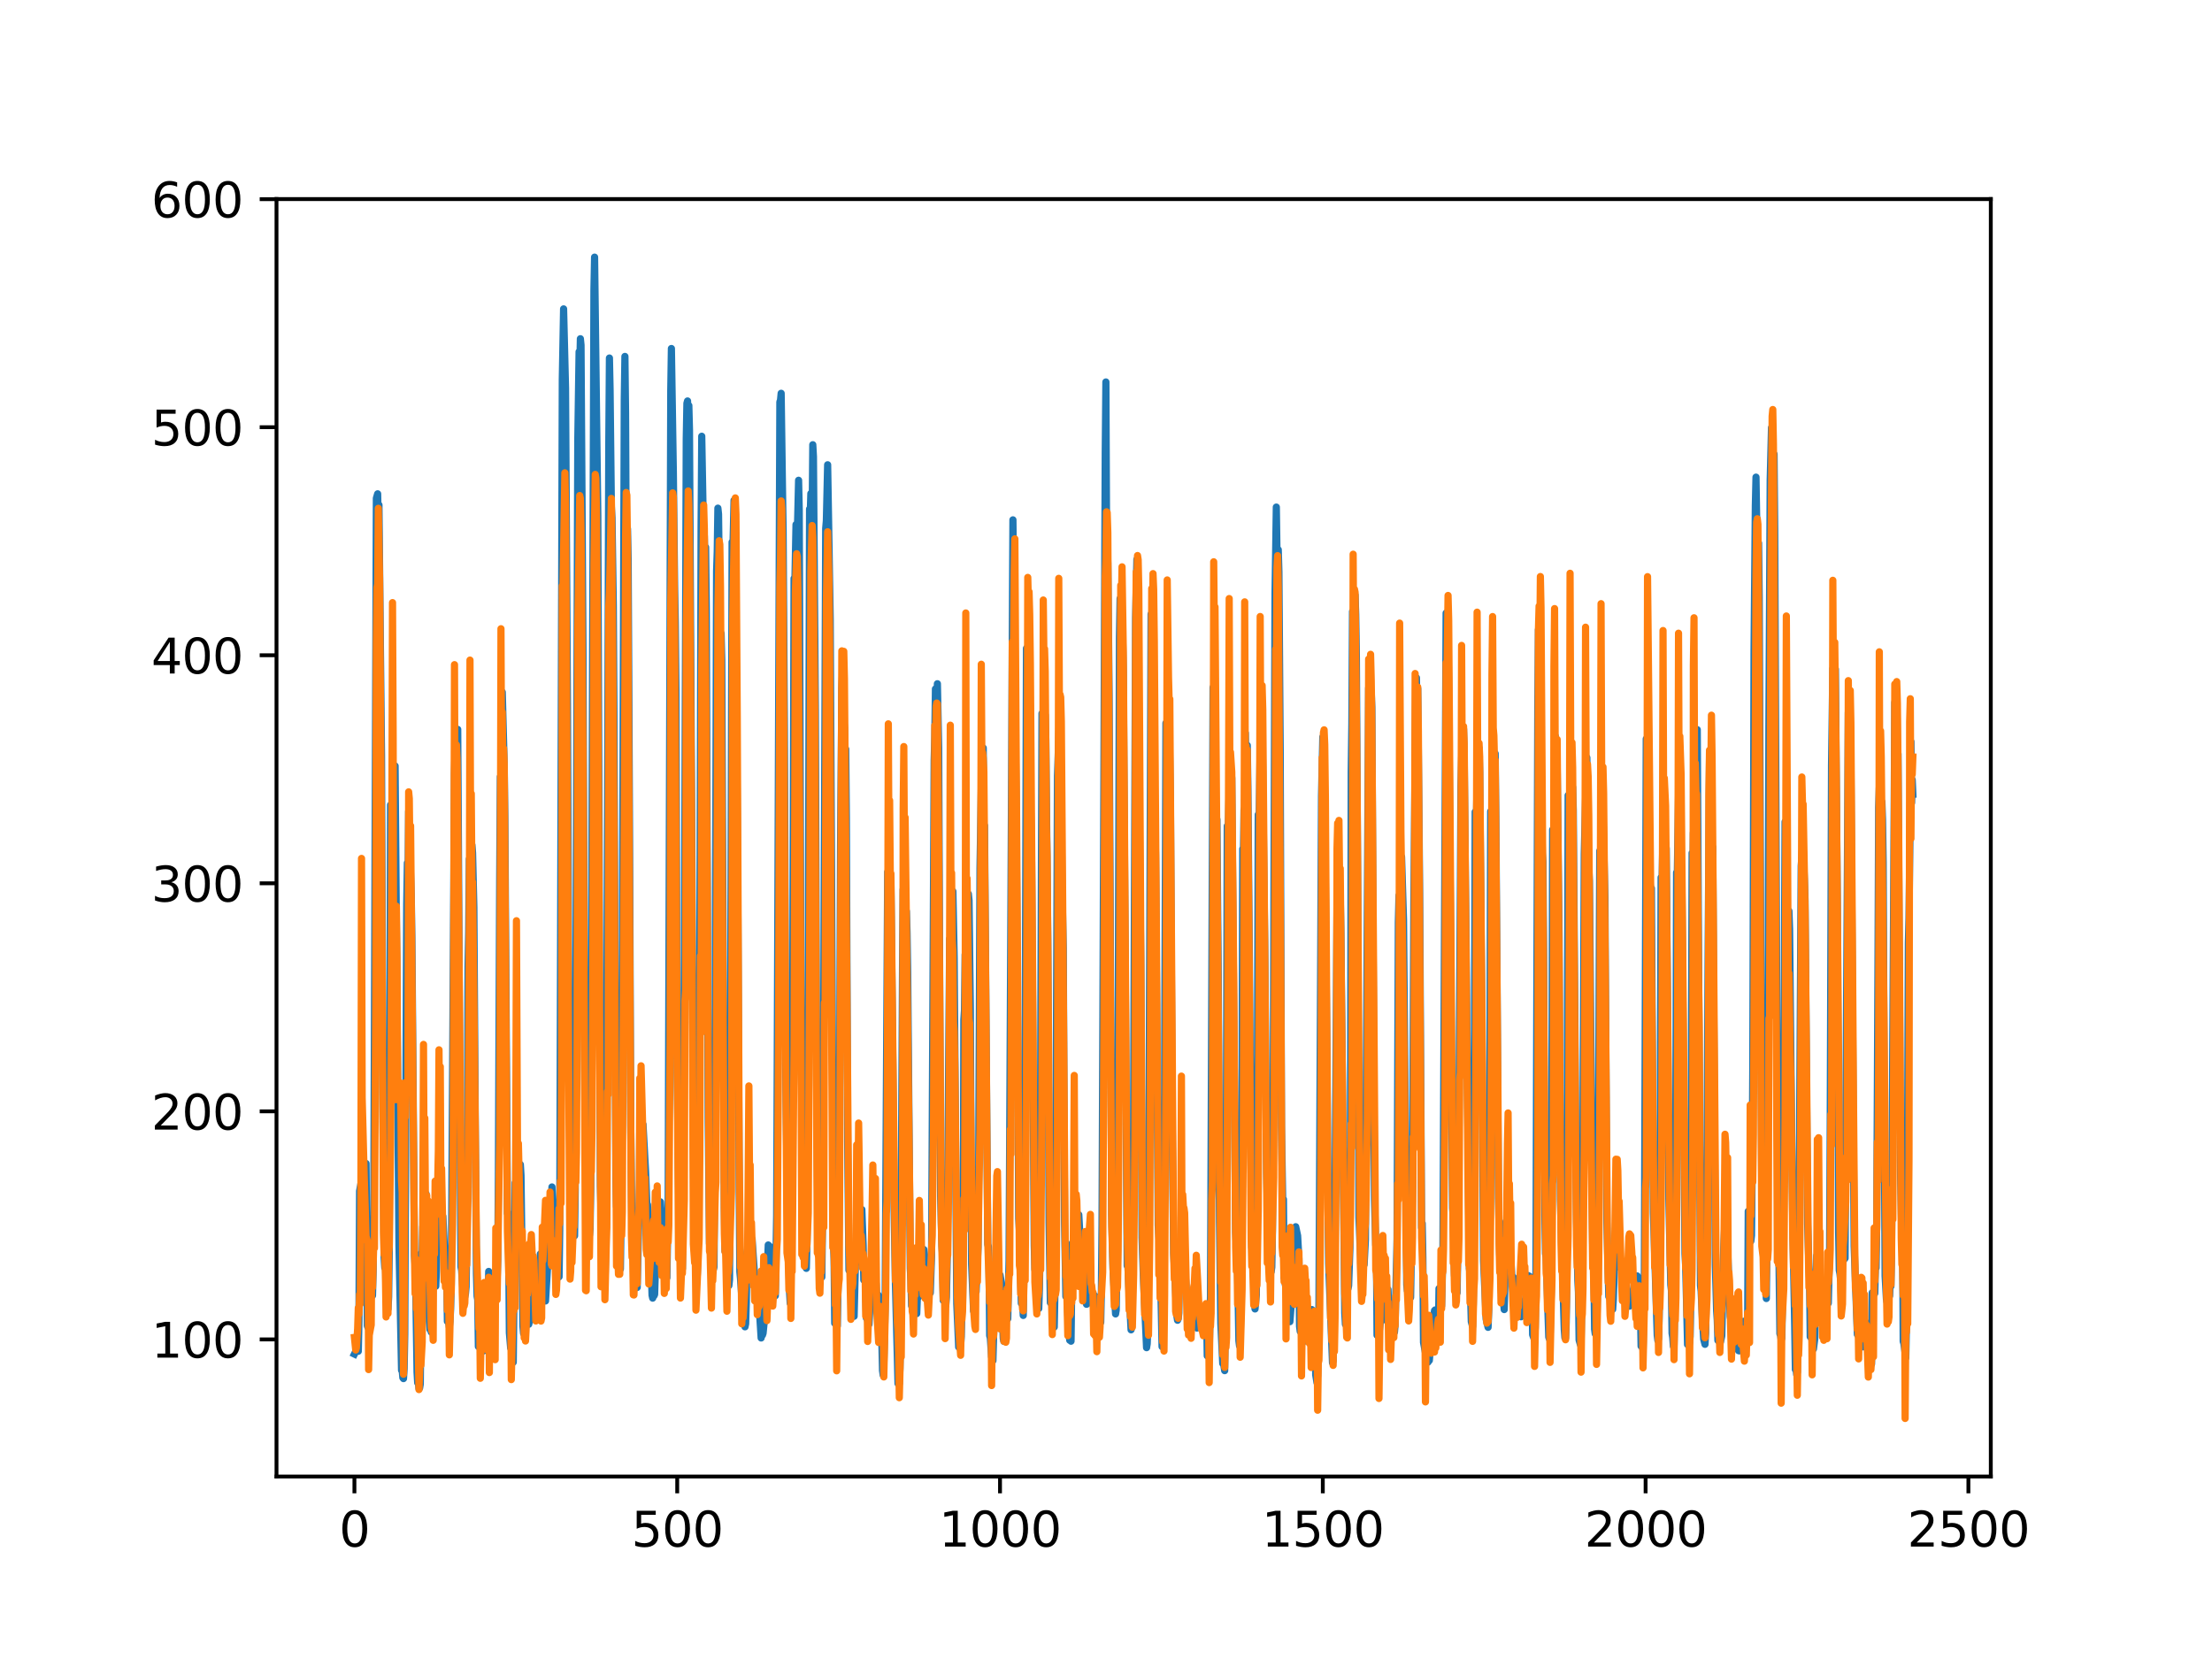 <?xml version="1.0" encoding="utf-8" standalone="no"?>
<!DOCTYPE svg PUBLIC "-//W3C//DTD SVG 1.1//EN"
  "http://www.w3.org/Graphics/SVG/1.1/DTD/svg11.dtd">
<svg xmlns:xlink="http://www.w3.org/1999/xlink" width="460.8pt" height="345.6pt" viewBox="0 0 460.8 345.6" xmlns="http://www.w3.org/2000/svg" version="1.1">
 <defs>
  <style type="text/css">*{stroke-linejoin: round; stroke-linecap: butt}</style>
 </defs>
 <g id="figure_1">
  <g id="patch_1">
   <path d="M 0 345.6 
L 460.8 345.6 
L 460.8 0 
L 0 0 
z
" style="fill: #ffffff"/>
  </g>
  <g id="axes_1">
   <g id="patch_2">
    <path d="M 57.6 307.584 
L 414.72 307.584 
L 414.72 41.472 
L 57.6 41.472 
z
" style="fill: #ffffff"/>
   </g>
   <g id="matplotlib.axis_1">
    <g id="xtick_1">
     <g id="line2d_1">
      <defs>
       <path id="m9c1ad367bc" d="M 0 0 
L 0 3.5 
" style="stroke: #000000; stroke-width: 0.8"/>
      </defs>
      <g>
       <use xlink:href="#m9c1ad367bc" x="73.833" y="307.584" style="stroke: #000000; stroke-width: 0.8"/>
      </g>
     </g>
     <g id="text_1">
      <!-- 0 -->
      <g transform="translate(70.651 322.182)scale(0.1 -0.1)">
       <defs>
        <path id="DejaVuSans-30" d="M 2034 4250 
Q 1547 4250 1301 3770 
Q 1056 3291 1056 2328 
Q 1056 1369 1301 889 
Q 1547 409 2034 409 
Q 2525 409 2770 889 
Q 3016 1369 3016 2328 
Q 3016 3291 2770 3770 
Q 2525 4250 2034 4250 
z
M 2034 4750 
Q 2819 4750 3233 4129 
Q 3647 3509 3647 2328 
Q 3647 1150 3233 529 
Q 2819 -91 2034 -91 
Q 1250 -91 836 529 
Q 422 1150 422 2328 
Q 422 3509 836 4129 
Q 1250 4750 2034 4750 
z
" transform="scale(0.016)"/>
       </defs>
       <use xlink:href="#DejaVuSans-30"/>
      </g>
     </g>
    </g>
    <g id="xtick_2">
     <g id="line2d_2">
      <g>
       <use xlink:href="#m9c1ad367bc" x="141.077" y="307.584" style="stroke: #000000; stroke-width: 0.8"/>
      </g>
     </g>
     <g id="text_2">
      <!-- 500 -->
      <g transform="translate(131.533 322.182)scale(0.1 -0.1)">
       <defs>
        <path id="DejaVuSans-35" d="M 691 4666 
L 3169 4666 
L 3169 4134 
L 1269 4134 
L 1269 2991 
Q 1406 3038 1543 3061 
Q 1681 3084 1819 3084 
Q 2600 3084 3056 2656 
Q 3513 2228 3513 1497 
Q 3513 744 3044 326 
Q 2575 -91 1722 -91 
Q 1428 -91 1123 -41 
Q 819 9 494 109 
L 494 744 
Q 775 591 1075 516 
Q 1375 441 1709 441 
Q 2250 441 2565 725 
Q 2881 1009 2881 1497 
Q 2881 1984 2565 2268 
Q 2250 2553 1709 2553 
Q 1456 2553 1204 2497 
Q 953 2441 691 2322 
L 691 4666 
z
" transform="scale(0.016)"/>
       </defs>
       <use xlink:href="#DejaVuSans-35"/>
       <use xlink:href="#DejaVuSans-30" x="63.623"/>
       <use xlink:href="#DejaVuSans-30" x="127.246"/>
      </g>
     </g>
    </g>
    <g id="xtick_3">
     <g id="line2d_3">
      <g>
       <use xlink:href="#m9c1ad367bc" x="208.321" y="307.584" style="stroke: #000000; stroke-width: 0.8"/>
      </g>
     </g>
     <g id="text_3">
      <!-- 1000 -->
      <g transform="translate(195.596 322.182)scale(0.1 -0.1)">
       <defs>
        <path id="DejaVuSans-31" d="M 794 531 
L 1825 531 
L 1825 4091 
L 703 3866 
L 703 4441 
L 1819 4666 
L 2450 4666 
L 2450 531 
L 3481 531 
L 3481 0 
L 794 0 
L 794 531 
z
" transform="scale(0.016)"/>
       </defs>
       <use xlink:href="#DejaVuSans-31"/>
       <use xlink:href="#DejaVuSans-30" x="63.623"/>
       <use xlink:href="#DejaVuSans-30" x="127.246"/>
       <use xlink:href="#DejaVuSans-30" x="190.869"/>
      </g>
     </g>
    </g>
    <g id="xtick_4">
     <g id="line2d_4">
      <g>
       <use xlink:href="#m9c1ad367bc" x="275.565" y="307.584" style="stroke: #000000; stroke-width: 0.8"/>
      </g>
     </g>
     <g id="text_4">
      <!-- 1500 -->
      <g transform="translate(262.84 322.182)scale(0.1 -0.1)">
       <use xlink:href="#DejaVuSans-31"/>
       <use xlink:href="#DejaVuSans-35" x="63.623"/>
       <use xlink:href="#DejaVuSans-30" x="127.246"/>
       <use xlink:href="#DejaVuSans-30" x="190.869"/>
      </g>
     </g>
    </g>
    <g id="xtick_5">
     <g id="line2d_5">
      <g>
       <use xlink:href="#m9c1ad367bc" x="342.809" y="307.584" style="stroke: #000000; stroke-width: 0.8"/>
      </g>
     </g>
     <g id="text_5">
      <!-- 2000 -->
      <g transform="translate(330.084 322.182)scale(0.1 -0.1)">
       <defs>
        <path id="DejaVuSans-32" d="M 1228 531 
L 3431 531 
L 3431 0 
L 469 0 
L 469 531 
Q 828 903 1448 1529 
Q 2069 2156 2228 2338 
Q 2531 2678 2651 2914 
Q 2772 3150 2772 3378 
Q 2772 3750 2511 3984 
Q 2250 4219 1831 4219 
Q 1534 4219 1204 4116 
Q 875 4013 500 3803 
L 500 4441 
Q 881 4594 1212 4672 
Q 1544 4750 1819 4750 
Q 2544 4750 2975 4387 
Q 3406 4025 3406 3419 
Q 3406 3131 3298 2873 
Q 3191 2616 2906 2266 
Q 2828 2175 2409 1742 
Q 1991 1309 1228 531 
z
" transform="scale(0.016)"/>
       </defs>
       <use xlink:href="#DejaVuSans-32"/>
       <use xlink:href="#DejaVuSans-30" x="63.623"/>
       <use xlink:href="#DejaVuSans-30" x="127.246"/>
       <use xlink:href="#DejaVuSans-30" x="190.869"/>
      </g>
     </g>
    </g>
    <g id="xtick_6">
     <g id="line2d_6">
      <g>
       <use xlink:href="#m9c1ad367bc" x="410.053" y="307.584" style="stroke: #000000; stroke-width: 0.8"/>
      </g>
     </g>
     <g id="text_6">
      <!-- 2500 -->
      <g transform="translate(397.328 322.182)scale(0.1 -0.1)">
       <use xlink:href="#DejaVuSans-32"/>
       <use xlink:href="#DejaVuSans-35" x="63.623"/>
       <use xlink:href="#DejaVuSans-30" x="127.246"/>
       <use xlink:href="#DejaVuSans-30" x="190.869"/>
      </g>
     </g>
    </g>
   </g>
   <g id="matplotlib.axis_2">
    <g id="ytick_1">
     <g id="line2d_7">
      <defs>
       <path id="m7f0d648606" d="M 0 0 
L -3.5 0 
" style="stroke: #000000; stroke-width: 0.8"/>
      </defs>
      <g>
       <use xlink:href="#m7f0d648606" x="57.6" y="279.024" style="stroke: #000000; stroke-width: 0.8"/>
      </g>
     </g>
     <g id="text_7">
      <!-- 100 -->
      <g transform="translate(31.512 282.823)scale(0.1 -0.1)">
       <use xlink:href="#DejaVuSans-31"/>
       <use xlink:href="#DejaVuSans-30" x="63.623"/>
       <use xlink:href="#DejaVuSans-30" x="127.246"/>
      </g>
     </g>
    </g>
    <g id="ytick_2">
     <g id="line2d_8">
      <g>
       <use xlink:href="#m7f0d648606" x="57.6" y="231.517" style="stroke: #000000; stroke-width: 0.8"/>
      </g>
     </g>
     <g id="text_8">
      <!-- 200 -->
      <g transform="translate(31.512 235.316)scale(0.1 -0.1)">
       <use xlink:href="#DejaVuSans-32"/>
       <use xlink:href="#DejaVuSans-30" x="63.623"/>
       <use xlink:href="#DejaVuSans-30" x="127.246"/>
      </g>
     </g>
    </g>
    <g id="ytick_3">
     <g id="line2d_9">
      <g>
       <use xlink:href="#m7f0d648606" x="57.6" y="184.011" style="stroke: #000000; stroke-width: 0.8"/>
      </g>
     </g>
     <g id="text_9">
      <!-- 300 -->
      <g transform="translate(31.512 187.81)scale(0.1 -0.1)">
       <defs>
        <path id="DejaVuSans-33" d="M 2597 2516 
Q 3050 2419 3304 2112 
Q 3559 1806 3559 1356 
Q 3559 666 3084 287 
Q 2609 -91 1734 -91 
Q 1441 -91 1130 -33 
Q 819 25 488 141 
L 488 750 
Q 750 597 1062 519 
Q 1375 441 1716 441 
Q 2309 441 2620 675 
Q 2931 909 2931 1356 
Q 2931 1769 2642 2001 
Q 2353 2234 1838 2234 
L 1294 2234 
L 1294 2753 
L 1863 2753 
Q 2328 2753 2575 2939 
Q 2822 3125 2822 3475 
Q 2822 3834 2567 4026 
Q 2313 4219 1838 4219 
Q 1578 4219 1281 4162 
Q 984 4106 628 3988 
L 628 4550 
Q 988 4650 1302 4700 
Q 1616 4750 1894 4750 
Q 2613 4750 3031 4423 
Q 3450 4097 3450 3541 
Q 3450 3153 3228 2886 
Q 3006 2619 2597 2516 
z
" transform="scale(0.016)"/>
       </defs>
       <use xlink:href="#DejaVuSans-33"/>
       <use xlink:href="#DejaVuSans-30" x="63.623"/>
       <use xlink:href="#DejaVuSans-30" x="127.246"/>
      </g>
     </g>
    </g>
    <g id="ytick_4">
     <g id="line2d_10">
      <g>
       <use xlink:href="#m7f0d648606" x="57.6" y="136.504" style="stroke: #000000; stroke-width: 0.8"/>
      </g>
     </g>
     <g id="text_10">
      <!-- 400 -->
      <g transform="translate(31.512 140.303)scale(0.1 -0.1)">
       <defs>
        <path id="DejaVuSans-34" d="M 2419 4116 
L 825 1625 
L 2419 1625 
L 2419 4116 
z
M 2253 4666 
L 3047 4666 
L 3047 1625 
L 3713 1625 
L 3713 1100 
L 3047 1100 
L 3047 0 
L 2419 0 
L 2419 1100 
L 313 1100 
L 313 1709 
L 2253 4666 
z
" transform="scale(0.016)"/>
       </defs>
       <use xlink:href="#DejaVuSans-34"/>
       <use xlink:href="#DejaVuSans-30" x="63.623"/>
       <use xlink:href="#DejaVuSans-30" x="127.246"/>
      </g>
     </g>
    </g>
    <g id="ytick_5">
     <g id="line2d_11">
      <g>
       <use xlink:href="#m7f0d648606" x="57.6" y="88.998" style="stroke: #000000; stroke-width: 0.8"/>
      </g>
     </g>
     <g id="text_11">
      <!-- 500 -->
      <g transform="translate(31.512 92.797)scale(0.1 -0.1)">
       <use xlink:href="#DejaVuSans-35"/>
       <use xlink:href="#DejaVuSans-30" x="63.623"/>
       <use xlink:href="#DejaVuSans-30" x="127.246"/>
      </g>
     </g>
    </g>
    <g id="ytick_6">
     <g id="line2d_12">
      <g>
       <use xlink:href="#m7f0d648606" x="57.6" y="41.491" style="stroke: #000000; stroke-width: 0.8"/>
      </g>
     </g>
     <g id="text_12">
      <!-- 600 -->
      <g transform="translate(31.512 45.291)scale(0.1 -0.1)">
       <defs>
        <path id="DejaVuSans-36" d="M 2113 2584 
Q 1688 2584 1439 2293 
Q 1191 2003 1191 1497 
Q 1191 994 1439 701 
Q 1688 409 2113 409 
Q 2538 409 2786 701 
Q 3034 994 3034 1497 
Q 3034 2003 2786 2293 
Q 2538 2584 2113 2584 
z
M 3366 4563 
L 3366 3988 
Q 3128 4100 2886 4159 
Q 2644 4219 2406 4219 
Q 1781 4219 1451 3797 
Q 1122 3375 1075 2522 
Q 1259 2794 1537 2939 
Q 1816 3084 2150 3084 
Q 2853 3084 3261 2657 
Q 3669 2231 3669 1497 
Q 3669 778 3244 343 
Q 2819 -91 2113 -91 
Q 1303 -91 875 529 
Q 447 1150 447 2328 
Q 447 3434 972 4092 
Q 1497 4750 2381 4750 
Q 2619 4750 2861 4703 
Q 3103 4656 3366 4563 
z
" transform="scale(0.016)"/>
       </defs>
       <use xlink:href="#DejaVuSans-36"/>
       <use xlink:href="#DejaVuSans-30" x="63.623"/>
       <use xlink:href="#DejaVuSans-30" x="127.246"/>
      </g>
     </g>
    </g>
   </g>
   <g id="line2d_13">
    <path d="M 73.833 282.075 
L 74.102 281.529 
L 74.236 280.426 
L 74.371 281.384 
L 74.505 280.894 
L 74.64 281.492 
L 74.774 275.062 
L 74.909 248.119 
L 75.178 246.636 
L 75.312 247.188 
L 75.447 247.24 
L 75.581 248.101 
L 75.716 247.35 
L 75.85 247.328 
L 76.254 242.374 
L 76.522 276.217 
L 76.657 276.528 
L 76.926 274.832 
L 77.06 266.032 
L 77.195 268.261 
L 77.464 268.325 
L 77.598 269.899 
L 77.733 264.606 
L 77.867 251.284 
L 78.405 103.79 
L 78.674 102.874 
L 78.809 109.967 
L 78.943 105.195 
L 79.481 157.561 
L 79.75 227.494 
L 80.019 261.997 
L 80.154 264.107 
L 80.288 260.297 
L 80.423 270.627 
L 80.557 270.195 
L 80.826 272.687 
L 80.961 270.163 
L 81.095 259.915 
L 81.364 167.684 
L 81.499 179.907 
L 81.768 160.625 
L 82.037 168.577 
L 82.171 165.496 
L 82.305 159.559 
L 83.112 259.439 
L 83.65 285.457 
L 83.785 285.478 
L 83.919 286.997 
L 84.054 287.187 
L 84.188 285.104 
L 84.323 277.925 
L 84.726 188.365 
L 84.861 179.755 
L 84.995 183.825 
L 85.13 169.038 
L 85.264 177.525 
L 85.399 178.268 
L 85.668 186.511 
L 85.802 195.225 
L 86.34 261.552 
L 86.475 263.552 
L 86.609 268.431 
L 86.878 285.837 
L 87.013 288.073 
L 87.147 287.749 
L 87.282 289.23 
L 87.416 289.134 
L 87.551 288.328 
L 87.82 261 
L 87.954 261.144 
L 88.088 255.495 
L 88.223 256.945 
L 88.357 256.192 
L 88.492 252.855 
L 88.626 255.672 
L 88.761 248.722 
L 88.895 251.581 
L 89.03 251.58 
L 89.164 254.124 
L 89.433 275.289 
L 89.568 276.942 
L 89.702 276.447 
L 89.837 277.5 
L 89.971 262.448 
L 90.106 263.156 
L 90.24 264.691 
L 90.375 264.462 
L 90.509 265.69 
L 90.644 265.86 
L 90.778 267.946 
L 90.913 264.744 
L 91.047 254.869 
L 91.182 253.705 
L 91.316 246.818 
L 91.451 251.225 
L 91.585 249.271 
L 91.72 250.76 
L 91.854 250.985 
L 92.123 253.949 
L 92.258 253.38 
L 92.527 258.939 
L 92.796 265.495 
L 92.93 266.444 
L 93.065 265.31 
L 93.199 275.266 
L 93.468 275.39 
L 93.602 276.444 
L 93.737 275.217 
L 93.871 272.709 
L 94.006 267.522 
L 94.678 160.911 
L 94.813 156.539 
L 95.082 168.33 
L 95.216 163.143 
L 95.351 151.942 
L 96.023 263.877 
L 96.158 264.602 
L 96.427 268.507 
L 96.561 268.175 
L 96.696 268.252 
L 96.83 270.125 
L 96.965 269.49 
L 97.099 268.071 
L 97.234 259.65 
L 97.368 242.185 
L 97.503 201.391 
L 97.637 194.334 
L 97.772 178.947 
L 97.906 187.297 
L 98.041 180.621 
L 98.175 181.327 
L 98.31 176.037 
L 98.444 177.67 
L 98.713 188.977 
L 98.982 230.692 
L 99.251 265.35 
L 99.385 270.011 
L 99.52 270.761 
L 99.654 280.513 
L 99.789 280.525 
L 99.923 279.529 
L 100.192 280.761 
L 100.327 280.841 
L 100.461 280.19 
L 100.596 280.594 
L 100.73 281.418 
L 100.865 279.888 
L 100.999 281.037 
L 101.134 280.134 
L 101.268 277.931 
L 101.403 270.944 
L 101.537 275.193 
L 101.806 264.863 
L 101.941 267.012 
L 102.075 266.864 
L 102.21 267.509 
L 102.344 269.875 
L 102.479 275.661 
L 102.613 273.819 
L 102.748 279.459 
L 102.882 266.074 
L 103.017 266.102 
L 103.151 270.982 
L 103.286 270.764 
L 103.555 266.606 
L 103.689 262.44 
L 103.824 245.108 
L 104.093 183.176 
L 104.227 161.809 
L 104.362 168.935 
L 104.631 144.194 
L 105.034 159.429 
L 105.168 170.151 
L 105.706 252.767 
L 105.841 252.645 
L 105.975 261.297 
L 106.11 277.641 
L 106.379 280.813 
L 106.513 280.799 
L 106.648 282.944 
L 106.782 282.677 
L 106.917 283.783 
L 107.32 246.414 
L 107.455 253.439 
L 107.589 250.919 
L 107.724 251.011 
L 108.262 245.976 
L 108.396 242.587 
L 108.531 244.835 
L 108.934 276.274 
L 109.069 277.781 
L 109.203 276.719 
L 109.338 272.248 
L 109.607 273.788 
L 109.876 274.835 
L 110.145 275.878 
L 110.414 274.647 
L 110.548 274.513 
L 110.951 270.486 
L 111.086 271.653 
L 111.22 271.308 
L 111.624 265.545 
L 111.758 266.05 
L 112.027 269.81 
L 112.431 271.398 
L 112.565 261.217 
L 112.834 265.392 
L 112.969 265.912 
L 113.103 267.412 
L 113.238 267.589 
L 113.507 270.189 
L 113.641 271.014 
L 114.314 259.854 
L 114.448 259.496 
L 114.583 258.023 
L 114.986 247.265 
L 115.524 258.253 
L 115.659 258.799 
L 115.928 261.01 
L 116.062 259.734 
L 116.197 265.79 
L 116.331 265.375 
L 116.465 265.982 
L 116.6 256.295 
L 117.138 78.94 
L 117.407 64.348 
L 117.81 80.764 
L 118.214 147.464 
L 118.483 209.34 
L 118.752 243.516 
L 118.886 245.038 
L 119.29 252.973 
L 119.424 254.381 
L 119.559 257.131 
L 119.693 257.446 
L 119.828 247.901 
L 120.366 91.702 
L 120.635 73.274 
L 120.769 76.938 
L 120.904 70.566 
L 121.038 71.884 
L 121.442 134.846 
L 121.711 201.183 
L 121.845 229.155 
L 122.248 240.039 
L 122.517 255.44 
L 122.652 255.598 
L 122.786 257.324 
L 122.921 255.993 
L 123.055 247.893 
L 123.728 60.42 
L 123.862 53.568 
L 124.535 107.3 
L 125.073 247.199 
L 125.207 252.332 
L 125.342 252.792 
L 125.476 252.746 
L 125.745 266.245 
L 125.88 267.671 
L 126.014 267.899 
L 126.283 254.547 
L 126.821 92.8 
L 126.956 74.584 
L 127.09 81.134 
L 127.359 105.49 
L 127.494 107.914 
L 127.763 126.275 
L 127.897 148.909 
L 128.3 245.594 
L 128.435 251.353 
L 128.569 249.539 
L 128.704 256.985 
L 128.838 257.704 
L 129.242 264.347 
L 129.511 243.789 
L 130.049 83.291 
L 130.183 74.25 
L 130.318 86.08 
L 130.452 114.692 
L 130.587 113.78 
L 130.721 110.16 
L 130.856 116.503 
L 131.125 169.383 
L 131.394 234.544 
L 131.663 257.475 
L 131.932 257.28 
L 132.066 257.099 
L 132.335 268.288 
L 132.47 268.141 
L 132.604 268.239 
L 132.739 268.198 
L 133.008 256.394 
L 133.277 246.012 
L 133.68 240.475 
L 133.814 239.301 
L 133.949 234.24 
L 134.487 244.044 
L 134.756 251.078 
L 134.89 250.964 
L 135.697 265.101 
L 135.832 269.816 
L 135.966 270.421 
L 136.101 268.453 
L 136.235 269.946 
L 136.37 269.673 
L 136.504 265.406 
L 136.639 265.248 
L 136.908 263.328 
L 137.311 252.526 
L 137.446 253.032 
L 137.58 250.37 
L 137.984 257.132 
L 138.118 256.237 
L 138.253 258.058 
L 138.387 262.516 
L 138.522 261.292 
L 138.656 261.492 
L 138.925 266.152 
L 139.194 250.03 
L 139.732 81.451 
L 139.866 72.601 
L 140.27 98.416 
L 140.539 122.66 
L 140.673 129.698 
L 140.808 143.95 
L 141.077 223.459 
L 141.48 256.399 
L 142.018 264.774 
L 142.153 264.314 
L 142.422 240.756 
L 142.96 91.375 
L 143.094 84.014 
L 143.229 83.53 
L 143.363 93.68 
L 143.498 84.475 
L 143.632 89.563 
L 144.574 257.638 
L 144.708 261.101 
L 144.843 261.276 
L 145.111 263.501 
L 145.246 265.629 
L 145.38 261.581 
L 145.784 200.869 
L 146.053 109.859 
L 146.187 90.88 
L 146.456 106.08 
L 146.591 117.318 
L 146.725 111.669 
L 146.86 119.029 
L 146.994 113.989 
L 147.129 126.754 
L 147.532 233.238 
L 147.801 259.065 
L 147.936 259.266 
L 148.205 264.5 
L 148.339 264.478 
L 148.474 264.979 
L 148.743 263.933 
L 148.877 246.367 
L 149.281 118.894 
L 149.415 114.881 
L 149.55 105.859 
L 149.684 107.106 
L 150.088 139.604 
L 150.222 131.962 
L 150.357 137.446 
L 150.894 251.534 
L 151.029 260.647 
L 151.163 259.696 
L 151.836 267.818 
L 151.97 266.554 
L 152.105 245.74 
L 152.508 112.923 
L 152.643 116.011 
L 152.912 104.234 
L 153.046 118.293 
L 153.181 116.801 
L 153.45 151.054 
L 153.719 191.738 
L 153.988 248 
L 154.122 264.942 
L 154.257 266.312 
L 154.526 270.149 
L 154.795 271.842 
L 155.064 274.768 
L 155.198 276.4 
L 155.333 275.76 
L 155.467 271.407 
L 155.602 260.998 
L 155.736 260.143 
L 155.871 257.296 
L 156.005 259.421 
L 156.274 257.536 
L 156.408 258.069 
L 156.543 259.315 
L 156.677 258.125 
L 157.215 266.084 
L 157.35 268.077 
L 157.484 267.091 
L 157.619 267.857 
L 157.888 271.013 
L 158.022 271.49 
L 158.291 274.471 
L 158.56 278.725 
L 158.695 277.168 
L 158.829 278.127 
L 158.964 277.733 
L 159.233 275.036 
L 159.367 275.316 
L 159.502 273.345 
L 160.04 259.351 
L 160.309 259.609 
L 160.443 265.291 
L 160.578 265.01 
L 160.712 263.067 
L 160.847 263.764 
L 160.981 265.247 
L 161.25 268.98 
L 161.519 269.925 
L 161.788 253.267 
L 162.46 83.715 
L 162.595 83.38 
L 162.729 81.93 
L 162.998 101.397 
L 163.133 110.285 
L 163.402 151.29 
L 163.671 221.572 
L 164.074 255.445 
L 164.209 256.571 
L 164.478 269.146 
L 164.612 271.492 
L 164.747 266.82 
L 165.016 249.422 
L 165.419 120.496 
L 165.554 123.078 
L 165.823 109.275 
L 165.957 114.496 
L 166.092 111.431 
L 166.361 100.051 
L 166.495 106.205 
L 166.899 220.678 
L 167.033 227.605 
L 167.302 245.876 
L 167.974 264.222 
L 168.109 258.585 
L 168.243 244.663 
L 168.378 206.832 
L 168.647 106.032 
L 168.781 107.306 
L 168.916 102.81 
L 169.05 104.102 
L 169.185 107.873 
L 169.319 92.644 
L 169.454 95.106 
L 169.857 148.137 
L 170.126 225.83 
L 170.395 256.446 
L 170.53 257.32 
L 170.664 260.735 
L 170.799 260.923 
L 171.068 263.235 
L 171.202 266.051 
L 171.471 244.405 
L 172.009 110.068 
L 172.144 108.502 
L 172.413 96.82 
L 172.951 129.111 
L 173.623 258.403 
L 173.757 262.366 
L 173.892 275.66 
L 174.026 274.737 
L 174.161 274.693 
L 174.43 276.214 
L 174.699 261.519 
L 174.833 244.505 
L 175.102 176.425 
L 175.371 143.266 
L 175.506 140.385 
L 175.64 150.486 
L 175.775 150.178 
L 175.909 151.578 
L 176.044 156.354 
L 176.178 156.048 
L 176.313 170.43 
L 176.582 237.665 
L 176.851 264.621 
L 176.985 262.142 
L 177.254 266.847 
L 177.389 266.804 
L 177.792 273.322 
L 177.927 274.207 
L 178.196 263.557 
L 178.33 263.12 
L 178.599 255.6 
L 178.734 255.038 
L 178.868 257.332 
L 179.137 253.843 
L 179.271 254.435 
L 179.54 251.964 
L 179.809 259.426 
L 179.944 266.653 
L 180.213 264.763 
L 180.482 274.572 
L 180.616 274.585 
L 180.751 274.956 
L 180.885 275.782 
L 181.02 275.868 
L 181.692 263.63 
L 181.827 264.918 
L 181.961 258.969 
L 182.096 260.741 
L 182.365 266.148 
L 182.499 267.419 
L 182.634 270.548 
L 182.903 269.735 
L 183.172 275.831 
L 183.306 277.239 
L 183.441 276.136 
L 183.575 273.847 
L 183.844 285.513 
L 183.979 286.459 
L 184.113 284.193 
L 184.382 272.871 
L 184.92 181.66 
L 185.054 185.652 
L 185.189 178.62 
L 185.458 182.458 
L 185.592 183.949 
L 185.996 221.491 
L 186.265 251.916 
L 186.534 267.584 
L 186.803 277.781 
L 187.072 288.219 
L 187.206 287.075 
L 187.341 288.203 
L 187.475 285.043 
L 187.61 277.09 
L 188.013 201.606 
L 188.148 185.299 
L 188.282 185.516 
L 188.417 184.563 
L 188.551 187.857 
L 188.686 194.223 
L 188.82 189.835 
L 188.955 194.246 
L 189.089 202.572 
L 189.627 264.228 
L 189.762 266.802 
L 189.896 272.009 
L 190.031 269.587 
L 190.3 271.408 
L 190.434 270.243 
L 190.972 273.649 
L 191.106 270.216 
L 191.241 269.733 
L 191.375 270.169 
L 191.51 265.765 
L 191.644 267.306 
L 191.913 266.047 
L 192.182 260.441 
L 192.317 260.788 
L 192.451 260.293 
L 192.586 261.606 
L 192.72 267.345 
L 192.989 268.595 
L 193.393 265.923 
L 193.662 268.789 
L 193.796 269.321 
L 194.065 261.477 
L 194.603 158.29 
L 194.738 153.405 
L 194.872 143.507 
L 195.007 145.074 
L 195.141 149.793 
L 195.276 142.434 
L 195.545 155.755 
L 195.948 249.275 
L 196.217 259.556 
L 196.351 261.472 
L 196.486 270.895 
L 196.62 270.246 
L 196.889 270.8 
L 197.024 271.922 
L 197.158 270.202 
L 197.293 263.914 
L 197.831 195.562 
L 197.965 197.862 
L 198.1 194.561 
L 198.234 198.942 
L 198.503 185.687 
L 198.772 199.414 
L 199.31 271.567 
L 199.714 280.632 
L 199.848 279.469 
L 200.117 280.193 
L 200.252 278.419 
L 200.386 272.671 
L 200.521 272.27 
L 200.655 259.381 
L 200.79 212.408 
L 200.924 210.448 
L 201.059 198.826 
L 201.193 198.47 
L 201.328 195.799 
L 201.462 197.96 
L 201.731 186.223 
L 201.866 187.577 
L 202.134 210.152 
L 202.403 263.341 
L 202.807 273.088 
L 203.076 264.661 
L 203.21 268.965 
L 203.345 269.091 
L 203.748 259.764 
L 203.883 242.469 
L 204.152 180.836 
L 204.421 164.451 
L 204.555 158.852 
L 204.69 162.27 
L 204.824 155.805 
L 204.959 171.744 
L 205.093 171.989 
L 205.766 259.186 
L 205.9 259.695 
L 206.035 263.475 
L 206.169 278.245 
L 206.304 278.724 
L 206.573 282.642 
L 206.842 283.449 
L 207.111 274.11 
L 207.38 264.975 
L 207.514 264.102 
L 207.917 272.177 
L 208.052 271.932 
L 208.321 265.605 
L 208.59 267.198 
L 208.859 275.207 
L 208.993 278.842 
L 209.128 279.422 
L 209.262 278.881 
L 209.397 273.057 
L 209.531 274.149 
L 209.8 273.736 
L 209.935 274.722 
L 210.204 262.605 
L 211.011 108.296 
L 211.28 133.784 
L 211.683 166.71 
L 212.221 253.889 
L 212.356 256.34 
L 212.759 271.5 
L 212.894 271.294 
L 213.028 271.394 
L 213.163 274.029 
L 213.431 256.418 
L 213.566 218.537 
L 213.835 135.056 
L 213.969 139.617 
L 214.104 138.532 
L 214.238 141.478 
L 214.911 179.6 
L 215.449 259.478 
L 215.583 264.419 
L 215.718 265.034 
L 216.121 269.275 
L 216.256 270.227 
L 216.39 272.606 
L 216.525 268.618 
L 216.659 261.137 
L 217.063 148.624 
L 217.197 150.526 
L 217.332 150.607 
L 217.466 162.015 
L 217.601 160.737 
L 217.735 148.941 
L 217.87 154.146 
L 218.273 196.129 
L 218.542 254.659 
L 218.811 271.375 
L 218.946 263.992 
L 219.483 274.66 
L 219.618 276.449 
L 219.887 262.766 
L 220.29 161.676 
L 220.694 150.073 
L 220.828 160.685 
L 220.963 156.783 
L 221.232 183.805 
L 221.501 197.603 
L 221.77 254.523 
L 222.039 270.08 
L 222.173 269.331 
L 222.308 270.55 
L 222.577 276.571 
L 222.846 279.197 
L 222.98 277.533 
L 223.115 279.397 
L 223.384 258.945 
L 223.518 262.791 
L 223.653 262.635 
L 223.922 255.707 
L 224.191 255.038 
L 224.325 257.515 
L 224.46 256.889 
L 224.729 253.048 
L 225.132 260.284 
L 225.266 258.805 
L 225.535 260.27 
L 225.67 258.963 
L 226.073 268.688 
L 226.342 271.705 
L 226.477 271.633 
L 226.746 268.5 
L 226.88 270.775 
L 227.015 271.017 
L 227.149 270.721 
L 227.284 269.307 
L 227.418 270.977 
L 227.553 271.106 
L 227.687 270.937 
L 227.956 269.832 
L 228.091 275.628 
L 228.225 275.667 
L 228.36 276.765 
L 228.494 275.995 
L 228.629 276.962 
L 228.763 276.848 
L 228.898 274.568 
L 229.301 275.469 
L 229.436 269.276 
L 229.57 255.241 
L 230.243 94.357 
L 230.377 79.571 
L 230.511 109.448 
L 230.78 117.372 
L 231.049 144.748 
L 231.587 253.09 
L 231.856 264.275 
L 232.125 269.073 
L 232.394 273.714 
L 232.529 272.903 
L 232.798 255.857 
L 232.932 219.71 
L 233.201 132.849 
L 233.336 124.701 
L 233.47 134.962 
L 233.605 135.184 
L 233.739 147.932 
L 233.874 133.245 
L 234.008 139.945 
L 234.815 263.695 
L 234.95 263.43 
L 235.219 269.313 
L 235.622 277.024 
L 235.757 276.429 
L 236.026 263.816 
L 236.563 128.707 
L 236.832 116.538 
L 237.639 199.944 
L 237.908 257.817 
L 238.177 265.878 
L 238.85 280.744 
L 238.984 279.922 
L 239.119 276.137 
L 239.253 262.285 
L 239.791 127.94 
L 240.195 145.614 
L 240.464 164.675 
L 240.733 178.085 
L 241.271 255.294 
L 241.674 261.149 
L 241.943 274.047 
L 242.077 280.524 
L 242.212 279.9 
L 242.481 261.995 
L 242.884 150.642 
L 243.019 158.487 
L 243.153 156.248 
L 243.288 145.308 
L 243.422 153.261 
L 243.557 150.459 
L 243.826 167.041 
L 244.229 238.78 
L 244.498 261.088 
L 244.767 266.343 
L 245.171 274.173 
L 245.305 275.035 
L 245.44 274.74 
L 245.574 273.516 
L 245.709 262.101 
L 245.843 267.53 
L 246.112 264.559 
L 246.381 259.399 
L 246.516 259.365 
L 247.188 269.57 
L 247.323 269.974 
L 247.457 270.838 
L 247.591 270.485 
L 247.726 273.636 
L 247.86 272.203 
L 248.129 273.522 
L 248.264 272.642 
L 248.398 273.322 
L 248.533 273.169 
L 248.667 275.107 
L 248.802 275.008 
L 249.205 276.541 
L 249.34 276.657 
L 249.609 275.712 
L 249.743 275.843 
L 249.878 275.545 
L 250.55 272.392 
L 250.819 272.691 
L 250.954 273.466 
L 251.088 272.335 
L 251.357 273.587 
L 251.492 282.446 
L 251.626 281.959 
L 251.761 282.387 
L 251.895 282.228 
L 252.164 270.039 
L 252.702 143.204 
L 252.837 162.849 
L 252.971 159.421 
L 253.24 172.271 
L 253.374 173.618 
L 253.509 170.706 
L 253.778 203.376 
L 254.047 254.499 
L 254.316 275.728 
L 254.719 284.045 
L 254.854 283.806 
L 255.123 285.531 
L 255.392 264.861 
L 255.661 172.062 
L 255.795 175.494 
L 256.199 159.893 
L 256.333 163.55 
L 256.468 160.897 
L 256.602 162.088 
L 257.409 256.73 
L 257.813 264.167 
L 258.082 279.304 
L 258.216 280.363 
L 258.351 279.637 
L 258.62 265.532 
L 258.889 176.844 
L 259.023 177.709 
L 259.157 168.698 
L 259.292 168.125 
L 259.426 152.712 
L 259.695 166.349 
L 259.83 155.269 
L 259.964 164.3 
L 260.771 259.786 
L 261.04 262.014 
L 261.309 269.479 
L 261.444 272.678 
L 261.713 269.777 
L 261.847 257.443 
L 262.116 169.694 
L 262.251 173.842 
L 262.654 147.535 
L 262.789 154.802 
L 262.923 150.054 
L 263.327 185.039 
L 263.461 195.886 
L 263.865 244.434 
L 264.268 262.393 
L 264.403 261.639 
L 264.672 265.053 
L 264.806 264.927 
L 264.94 263.981 
L 265.075 256.448 
L 265.209 237.422 
L 265.613 123.662 
L 265.882 105.635 
L 266.016 115.092 
L 266.151 114.962 
L 266.285 114.515 
L 266.42 119.125 
L 266.689 156.224 
L 266.958 234.666 
L 267.227 251.253 
L 267.361 249.837 
L 267.496 266.129 
L 267.63 265.814 
L 267.765 267.675 
L 267.899 267.984 
L 268.168 274.475 
L 268.303 275.356 
L 268.437 272.806 
L 268.706 275.33 
L 268.975 271.852 
L 269.244 269.976 
L 269.917 255.55 
L 270.32 257.431 
L 270.589 262.295 
L 270.723 276.328 
L 270.858 277.363 
L 270.992 275.891 
L 271.127 276.771 
L 271.261 276.8 
L 271.396 276.615 
L 271.799 279.38 
L 271.934 278.001 
L 272.068 278.354 
L 272.203 277.712 
L 272.337 277.947 
L 272.472 277.108 
L 272.606 274.952 
L 272.741 276.229 
L 272.875 275.908 
L 273.01 275.234 
L 273.144 272.91 
L 273.279 272.811 
L 273.548 275.776 
L 273.682 275.989 
L 273.817 276.67 
L 273.951 275.812 
L 274.086 286.417 
L 274.355 288.043 
L 274.489 286.477 
L 274.758 271.818 
L 275.296 165.734 
L 275.565 153.544 
L 275.7 153.88 
L 275.834 171.766 
L 275.969 174.039 
L 276.103 184.157 
L 276.775 263.174 
L 277.448 280.51 
L 277.582 283.894 
L 277.717 283.504 
L 277.851 279.122 
L 277.986 269.176 
L 278.389 208.893 
L 278.524 189.479 
L 278.658 187.488 
L 278.793 178.008 
L 278.927 190.093 
L 279.062 184.294 
L 279.196 186.377 
L 279.331 194.045 
L 280.138 273.509 
L 280.272 275.887 
L 280.407 267.561 
L 280.541 267.278 
L 280.81 268.445 
L 280.945 267.824 
L 281.214 259.934 
L 281.348 231.088 
L 281.483 160.876 
L 281.617 150.704 
L 281.752 127.388 
L 281.886 128.536 
L 282.155 141.998 
L 282.289 123.945 
L 282.424 128.019 
L 282.558 137.097 
L 282.827 185.372 
L 283.096 253.687 
L 283.365 260.294 
L 283.5 262.494 
L 283.634 261.825 
L 283.769 261.835 
L 283.903 262.024 
L 284.038 263.324 
L 284.172 263.453 
L 284.441 258.277 
L 285.114 143.402 
L 285.248 142.33 
L 285.383 137.809 
L 285.517 147.018 
L 285.652 143.928 
L 285.786 147.405 
L 286.055 200.35 
L 286.324 249.753 
L 286.593 259.398 
L 286.728 259.277 
L 286.862 278.148 
L 286.997 278.207 
L 287.131 277.233 
L 287.266 277.836 
L 287.669 274.322 
L 287.803 275.196 
L 288.072 274.325 
L 288.207 272.161 
L 288.341 272.106 
L 288.476 269.768 
L 288.61 269.399 
L 288.745 268.279 
L 288.879 271.097 
L 289.014 271.435 
L 289.148 268.635 
L 289.417 275.763 
L 289.552 276.945 
L 289.821 276.585 
L 289.955 277.372 
L 290.09 275.879 
L 290.224 277.42 
L 290.359 276.516 
L 290.493 277.492 
L 290.628 275.957 
L 291.031 258.047 
L 291.3 192.114 
L 291.435 186.551 
L 291.569 187.157 
L 291.704 191.204 
L 291.973 178.508 
L 292.376 191.538 
L 293.049 267.639 
L 293.183 268.88 
L 293.317 267.733 
L 293.452 268.482 
L 293.586 267.556 
L 293.721 270.022 
L 293.855 270.284 
L 294.259 246.455 
L 294.528 188.69 
L 294.797 157.13 
L 294.931 141.322 
L 295.066 141.189 
L 295.2 149.13 
L 295.335 143.432 
L 295.604 171.381 
L 295.738 185.815 
L 296.142 255.747 
L 296.276 254.86 
L 296.411 262.031 
L 296.545 279.64 
L 296.949 281.795 
L 297.487 283.752 
L 297.621 283.408 
L 297.756 283.405 
L 298.025 280.245 
L 298.159 280.096 
L 298.428 277.964 
L 298.697 274.156 
L 298.832 273.025 
L 298.966 272.884 
L 299.1 273.238 
L 299.369 277.004 
L 299.504 276.5 
L 299.638 278.036 
L 299.773 268.423 
L 299.907 271.809 
L 300.042 271.509 
L 300.176 272.371 
L 300.311 272.089 
L 300.58 261.172 
L 301.252 127.718 
L 301.387 127.787 
L 301.521 140.915 
L 301.656 134.007 
L 301.79 143.376 
L 302.597 251.65 
L 302.732 253.395 
L 303.001 265.743 
L 303.135 265.966 
L 303.27 266.444 
L 303.404 268.891 
L 303.539 269.308 
L 303.808 253.029 
L 304.346 163.686 
L 304.615 153.214 
L 304.749 161.412 
L 304.883 151.885 
L 305.018 157.936 
L 306.094 264.202 
L 306.228 265.207 
L 306.497 275.313 
L 306.766 276.338 
L 306.901 271.652 
L 307.035 261.164 
L 307.304 169.137 
L 307.439 176.364 
L 307.842 157.196 
L 307.977 164.212 
L 308.111 155.835 
L 308.246 160.773 
L 308.649 206.551 
L 309.053 262.641 
L 309.591 274.812 
L 309.994 276.507 
L 310.129 272.971 
L 310.263 260.417 
L 310.532 169.027 
L 310.666 170.173 
L 310.935 167.895 
L 311.07 158.589 
L 311.204 165.013 
L 311.339 163.728 
L 311.473 156.988 
L 311.608 170.06 
L 311.877 207.453 
L 312.146 249.574 
L 312.415 261.322 
L 312.818 269.89 
L 312.953 269.459 
L 313.087 271.335 
L 313.222 271.237 
L 313.356 272.806 
L 313.625 262.301 
L 313.76 254.448 
L 313.894 257.785 
L 314.029 255.268 
L 314.163 257.143 
L 314.298 254.396 
L 314.567 260.927 
L 314.701 261.658 
L 314.97 266.388 
L 315.105 266.351 
L 315.239 266.056 
L 315.508 268.974 
L 315.643 269.508 
L 315.777 269.18 
L 316.18 272.155 
L 316.315 271.718 
L 316.718 274.061 
L 316.853 274.309 
L 316.987 273.459 
L 317.122 273.524 
L 317.256 272.41 
L 317.391 272.554 
L 317.525 271.022 
L 317.66 271.937 
L 317.929 269.43 
L 318.332 265.711 
L 318.467 266.362 
L 318.601 265.862 
L 318.736 267.311 
L 318.87 267.148 
L 319.139 268.26 
L 319.274 278.049 
L 319.677 279.162 
L 319.812 276.595 
L 319.946 268.679 
L 320.35 147.257 
L 320.484 131.182 
L 320.888 158.333 
L 321.022 162.978 
L 321.291 177.691 
L 321.426 179.483 
L 321.56 197.838 
L 321.829 253.107 
L 321.963 261.157 
L 322.098 261.94 
L 322.636 278.563 
L 322.77 278.908 
L 322.905 278.252 
L 323.174 267.869 
L 323.443 172.846 
L 323.577 173.206 
L 323.712 173.406 
L 323.981 153.323 
L 324.25 156.846 
L 324.384 159.599 
L 324.788 195.674 
L 325.057 249.944 
L 325.326 259.172 
L 325.864 276.912 
L 325.998 278.671 
L 326.133 278.736 
L 326.267 275.538 
L 326.402 266.581 
L 326.671 165.688 
L 326.805 171.616 
L 326.94 172.783 
L 327.209 159.618 
L 327.343 167.724 
L 327.612 163.987 
L 327.746 168.824 
L 328.15 223.266 
L 328.419 253.967 
L 328.688 266.718 
L 328.822 269.16 
L 328.957 279.16 
L 329.226 280.102 
L 329.36 279.259 
L 329.629 266.487 
L 330.033 177.886 
L 330.302 166.6 
L 330.571 157.833 
L 330.84 179.584 
L 330.974 180.791 
L 331.109 183.524 
L 331.781 259.054 
L 332.05 266.183 
L 332.185 276.908 
L 332.319 277.859 
L 332.454 277.197 
L 332.588 278.18 
L 332.857 265.631 
L 333.26 177.258 
L 333.395 179.158 
L 333.664 164.317 
L 333.798 165.504 
L 333.933 169.253 
L 334.336 187.034 
L 334.74 254.45 
L 335.143 270.104 
L 335.278 269.907 
L 335.412 270.003 
L 335.547 270.288 
L 335.681 270.183 
L 335.95 272.753 
L 336.085 270.668 
L 336.623 254.283 
L 336.757 255.074 
L 336.892 253.254 
L 337.295 259.581 
L 337.699 264.291 
L 337.833 263.814 
L 338.102 267.894 
L 338.237 267.663 
L 338.371 268.297 
L 338.506 265.973 
L 339.043 269.117 
L 339.447 272.098 
L 339.581 271.619 
L 339.716 270.455 
L 339.85 270.713 
L 339.985 269.937 
L 340.119 269.825 
L 340.254 269.354 
L 340.388 270.823 
L 340.523 268.844 
L 340.657 269.44 
L 340.926 269.123 
L 341.061 265.801 
L 341.33 270.659 
L 341.464 270.558 
L 341.599 271.084 
L 341.733 272.642 
L 341.868 280.426 
L 342.137 280.527 
L 342.271 281.166 
L 342.54 268.533 
L 342.944 153.926 
L 343.213 170.453 
L 343.347 169.723 
L 343.751 184.036 
L 343.885 185.703 
L 344.02 185.043 
L 344.423 252.593 
L 345.23 278.16 
L 345.364 279.238 
L 345.499 278.872 
L 345.633 274.677 
L 345.768 266.632 
L 346.037 182.797 
L 346.171 186.895 
L 346.44 173.397 
L 346.575 168.053 
L 346.844 174.897 
L 347.113 176.756 
L 347.382 211.065 
L 347.651 249.782 
L 348.054 267.654 
L 348.189 268.83 
L 348.323 277.754 
L 348.458 278.598 
L 348.592 280.459 
L 348.727 280.265 
L 348.996 267.423 
L 349.265 181.752 
L 349.399 183.219 
L 349.668 165.749 
L 349.803 161.658 
L 350.206 180.26 
L 350.34 181.433 
L 351.013 261.209 
L 351.147 263.518 
L 351.551 280.097 
L 351.685 279.388 
L 351.954 279.753 
L 352.089 278.363 
L 352.223 271.112 
L 352.492 177.696 
L 352.627 184.824 
L 352.761 173.514 
L 352.896 172.809 
L 353.03 164.574 
L 353.165 171.747 
L 353.299 169.681 
L 353.568 151.999 
L 354.241 267.794 
L 354.375 268.926 
L 354.644 274.757 
L 354.913 279.009 
L 355.182 280.045 
L 355.317 277.656 
L 355.451 268.576 
L 355.855 195.665 
L 356.123 157.535 
L 356.258 159.24 
L 356.392 167.804 
L 356.527 167.174 
L 356.661 177.723 
L 356.796 176.479 
L 357.334 263.507 
L 357.603 273.053 
L 357.737 275.007 
L 357.872 279.239 
L 358.006 278.664 
L 358.141 278.877 
L 358.275 279.613 
L 358.41 279.526 
L 358.679 278.273 
L 359.082 259.905 
L 359.351 254.031 
L 359.486 247.793 
L 359.62 258.469 
L 359.755 259.876 
L 359.889 260.043 
L 360.427 274.255 
L 360.562 274.931 
L 360.965 279.056 
L 361.234 279.016 
L 361.369 278.826 
L 361.503 280.124 
L 361.772 279.719 
L 361.906 281.043 
L 362.041 280.995 
L 362.175 281.368 
L 362.31 281.409 
L 362.579 278.014 
L 362.713 277.966 
L 362.982 276.837 
L 363.117 275.352 
L 363.251 275.251 
L 363.386 276.336 
L 363.52 275.487 
L 363.655 275.427 
L 364.058 278.199 
L 364.193 252.328 
L 364.731 258.553 
L 364.865 257.363 
L 365 245.344 
L 365.134 223.307 
L 365.403 135.431 
L 365.672 105.29 
L 365.807 99.399 
L 366.076 116.258 
L 366.345 113.13 
L 366.479 124.504 
L 367.017 250.253 
L 367.152 255.187 
L 367.286 253.461 
L 367.555 264.764 
L 367.689 265.626 
L 367.958 270.501 
L 368.227 247.058 
L 368.496 151.585 
L 368.765 99.964 
L 369.034 89.117 
L 369.169 93.815 
L 369.303 93.373 
L 369.438 96.725 
L 369.572 94.613 
L 369.707 110.642 
L 370.245 233.868 
L 370.783 277.868 
L 370.917 278.171 
L 371.052 279.059 
L 371.186 278.781 
L 371.455 264.031 
L 371.859 171.205 
L 372.128 203.039 
L 372.262 198.998 
L 372.397 200.418 
L 372.666 189.781 
L 372.8 193.558 
L 373.203 233.077 
L 373.472 255.229 
L 373.876 276.323 
L 374.01 285.299 
L 374.145 285.154 
L 374.279 286.355 
L 374.414 285.854 
L 374.683 269.371 
L 375.221 180.388 
L 375.49 176.775 
L 375.624 176.997 
L 375.893 183.502 
L 376.028 187.778 
L 376.566 255.048 
L 376.835 263.897 
L 376.969 266.72 
L 377.104 278.477 
L 377.238 277.389 
L 377.507 279.453 
L 377.642 277.496 
L 377.776 281.019 
L 378.045 278.881 
L 378.18 269.285 
L 378.314 268.662 
L 378.449 261.594 
L 378.583 262.59 
L 378.718 261.677 
L 378.852 266.168 
L 378.986 265.411 
L 379.121 266.315 
L 379.255 268.465 
L 379.39 268.349 
L 379.928 277.561 
L 380.062 277.356 
L 380.197 277.77 
L 380.331 267.906 
L 380.6 269.824 
L 380.869 271.472 
L 381.138 260.624 
L 381.273 233.649 
L 381.542 159.384 
L 381.811 139.31 
L 381.945 140.894 
L 382.214 147.353 
L 382.349 139.398 
L 382.752 189.038 
L 383.021 256.744 
L 383.156 264.638 
L 383.29 265.297 
L 383.425 266.579 
L 383.559 261.672 
L 383.694 260.963 
L 383.963 261.308 
L 384.097 262.493 
L 384.232 260.717 
L 384.366 262.103 
L 385.038 148.411 
L 385.173 150.844 
L 385.307 165.914 
L 385.576 160.294 
L 386.249 259.578 
L 386.921 278 
L 387.056 277.189 
L 387.19 278.461 
L 387.325 277.773 
L 387.459 277.934 
L 387.594 279.417 
L 387.728 278.845 
L 387.863 280.157 
L 387.997 278.992 
L 388.132 280.576 
L 388.266 279.596 
L 388.401 277.619 
L 388.535 277.708 
L 388.67 277.048 
L 388.804 278.182 
L 388.939 275.642 
L 389.208 277.773 
L 389.477 284.436 
L 389.611 283.382 
L 389.746 284.195 
L 389.88 284.143 
L 390.015 269.298 
L 390.283 269.546 
L 390.418 269.556 
L 390.552 269.426 
L 390.687 263.948 
L 390.821 264.132 
L 390.956 255.313 
L 391.225 199.36 
L 391.359 168.097 
L 391.494 164.122 
L 391.763 174.776 
L 391.897 174.235 
L 392.032 167.038 
L 392.166 170.724 
L 392.301 179.671 
L 392.57 239.611 
L 392.704 265.804 
L 392.973 270.629 
L 393.108 271.284 
L 393.377 264.253 
L 393.646 269.951 
L 393.78 266.572 
L 393.915 267.952 
L 394.049 260.565 
L 394.722 146.368 
L 394.991 145.3 
L 395.125 144.881 
L 395.26 156.225 
L 395.394 157.092 
L 395.932 244.921 
L 396.201 258.483 
L 396.335 254.759 
L 396.47 279.444 
L 396.604 279.826 
L 397.008 282.85 
L 397.277 269.84 
L 397.546 196.391 
L 397.68 191.222 
L 397.949 167.927 
L 398.084 154.508 
L 398.218 167.207 
L 398.353 162.457 
L 398.487 165.459 
L 398.487 165.459 
" clip-path="url(#pb31301842a)" style="fill: none; stroke: #1f77b4; stroke-width: 1.5; stroke-linecap: square"/>
   </g>
   <g id="line2d_14">
    <path d="M 73.833 278.619 
L 74.102 281.224 
L 74.236 280.77 
L 74.505 276.783 
L 74.64 272.459 
L 74.774 273.748 
L 74.909 269.637 
L 75.043 271.674 
L 75.178 250.81 
L 75.312 178.825 
L 75.447 228.652 
L 75.85 244.309 
L 76.119 252.814 
L 76.254 257.531 
L 76.657 258.936 
L 76.791 285.312 
L 76.926 278.148 
L 77.195 276.682 
L 77.329 276.013 
L 77.464 259.807 
L 77.598 268.231 
L 77.867 258.842 
L 78.002 260.011 
L 78.271 208.957 
L 78.405 133.932 
L 78.54 122.385 
L 78.674 121.655 
L 78.809 105.897 
L 79.078 120.52 
L 79.481 177.247 
L 79.885 256.852 
L 80.019 261.385 
L 80.154 261.348 
L 80.288 265.463 
L 80.423 274.345 
L 80.557 270.53 
L 80.692 259.961 
L 80.826 273.632 
L 80.961 260.947 
L 81.095 259.654 
L 81.364 238.209 
L 81.499 215.733 
L 81.768 125.536 
L 81.902 153.49 
L 82.037 225.693 
L 82.171 225.587 
L 82.44 229.081 
L 82.574 188.772 
L 82.709 199.358 
L 82.843 226.766 
L 82.978 225.599 
L 83.112 228.261 
L 83.247 225.583 
L 83.381 225.582 
L 83.516 230.76 
L 83.65 245.966 
L 83.785 248.494 
L 84.054 286.273 
L 84.188 278.899 
L 84.323 225.582 
L 84.457 232.682 
L 84.592 225.582 
L 84.861 225.582 
L 84.995 225.699 
L 85.13 164.959 
L 85.264 166.367 
L 85.399 179.355 
L 85.533 172.027 
L 86.34 261.11 
L 86.475 269.519 
L 86.609 262.254 
L 86.744 272.626 
L 86.878 271.864 
L 87.013 275.234 
L 87.282 289.477 
L 87.551 281.961 
L 87.685 284.418 
L 87.954 279.578 
L 88.223 217.572 
L 88.357 246.06 
L 88.492 232.918 
L 88.626 251.027 
L 88.761 251.324 
L 88.895 249.044 
L 89.03 264.398 
L 89.164 250.119 
L 89.299 266.433 
L 89.433 264.476 
L 89.568 267.43 
L 89.837 276.63 
L 89.971 277.281 
L 90.106 276.573 
L 90.24 279.211 
L 90.375 252.237 
L 90.509 261.272 
L 90.644 246.043 
L 90.778 253.21 
L 90.913 251.849 
L 91.047 246.703 
L 91.182 245.97 
L 91.316 239.58 
L 91.451 218.696 
L 91.585 234.668 
L 91.72 222.193 
L 91.854 249.489 
L 91.989 243.404 
L 92.258 257.169 
L 92.527 266.909 
L 92.661 264.909 
L 92.796 268.177 
L 92.93 268.055 
L 93.065 266.191 
L 93.199 272.98 
L 93.334 273.007 
L 93.468 269.465 
L 93.602 282.245 
L 93.871 270.486 
L 94.006 268.977 
L 94.275 255.322 
L 94.409 242.94 
L 94.678 138.462 
L 94.813 175.336 
L 95.082 155.162 
L 95.216 158.041 
L 96.292 269.203 
L 96.427 273.59 
L 96.561 271.971 
L 96.696 272.077 
L 96.83 271.467 
L 97.099 262.7 
L 97.234 263.487 
L 97.503 249.607 
L 97.772 192.313 
L 97.906 137.51 
L 98.041 176.683 
L 98.175 165.325 
L 98.31 183.824 
L 98.444 183.742 
L 98.982 232.51 
L 99.251 259.394 
L 99.789 276.764 
L 99.923 274.225 
L 100.058 287.121 
L 100.327 273.879 
L 100.461 274.192 
L 100.73 270.562 
L 100.865 267.162 
L 101.134 273.912 
L 101.268 269.864 
L 101.403 281.17 
L 101.672 277.891 
L 101.806 266.078 
L 101.941 285.93 
L 102.075 266.326 
L 102.21 268.863 
L 102.344 276.8 
L 102.613 271.514 
L 102.748 269.97 
L 102.882 278.072 
L 103.017 275.554 
L 103.151 283.245 
L 103.286 255.82 
L 103.555 270.782 
L 104.093 237.749 
L 104.362 130.979 
L 104.496 161.437 
L 104.631 148.324 
L 104.765 160.836 
L 104.9 155.891 
L 105.034 159.059 
L 105.437 218.863 
L 105.706 256.518 
L 105.975 265.188 
L 106.11 267.354 
L 106.244 263.926 
L 106.379 270.948 
L 106.513 287.398 
L 106.782 275.474 
L 106.917 271.603 
L 107.051 273.055 
L 107.186 268.665 
L 107.32 272.409 
L 107.589 191.806 
L 107.858 251.493 
L 107.993 238.2 
L 108.262 249.978 
L 108.396 255.251 
L 108.665 257.522 
L 108.8 256.449 
L 109.203 278.718 
L 109.338 277.842 
L 109.472 279.356 
L 109.607 276.756 
L 109.741 268.398 
L 109.876 269.586 
L 110.279 259.088 
L 110.414 259.132 
L 110.548 258.971 
L 110.682 257.179 
L 110.951 263.04 
L 111.086 261.671 
L 111.22 262.647 
L 111.624 275.185 
L 111.758 273.559 
L 111.893 273.833 
L 112.027 271.072 
L 112.296 273.941 
L 112.431 270.136 
L 112.7 275.204 
L 112.834 274.554 
L 112.969 255.626 
L 113.103 262.629 
L 113.507 253.162 
L 113.641 250.052 
L 113.776 255.672 
L 113.91 254.009 
L 114.045 257.252 
L 114.179 251.326 
L 114.314 256.94 
L 114.448 255.066 
L 114.583 248.319 
L 114.852 263.331 
L 114.986 263.706 
L 115.255 258.427 
L 115.524 263.858 
L 115.659 262.696 
L 115.793 269.649 
L 115.928 268.758 
L 116.331 258.48 
L 116.465 251.772 
L 116.6 254.894 
L 116.734 246.035 
L 116.869 250.703 
L 117.003 220.562 
L 117.138 122.025 
L 117.272 122.994 
L 117.676 98.496 
L 117.81 104.886 
L 118.483 225.238 
L 118.752 266.461 
L 118.886 264.834 
L 119.021 255.625 
L 119.155 263.026 
L 119.424 255.836 
L 119.559 255.577 
L 119.828 245.472 
L 119.962 246.248 
L 120.097 240.021 
L 120.231 212.323 
L 120.366 130.859 
L 120.635 113.143 
L 120.769 103.233 
L 120.904 103.829 
L 121.038 110.087 
L 121.442 156.276 
L 121.98 268.791 
L 122.114 268.885 
L 122.248 256.22 
L 122.383 257.591 
L 122.652 252.35 
L 122.786 261.794 
L 123.055 244.715 
L 123.19 244.072 
L 123.324 235.662 
L 123.459 214.435 
L 123.728 117.508 
L 123.997 98.832 
L 124.131 99.623 
L 124.266 107.532 
L 124.669 166.157 
L 125.207 268.057 
L 125.476 259.006 
L 125.611 266.489 
L 125.88 257.149 
L 126.014 270.752 
L 126.283 259.89 
L 126.418 255.723 
L 126.552 227.36 
L 126.687 228.059 
L 126.821 126.396 
L 126.956 123.485 
L 127.09 117.73 
L 127.359 103.836 
L 127.628 133.342 
L 127.897 171.722 
L 128.435 263.761 
L 128.569 261.186 
L 128.704 261.359 
L 128.838 265.468 
L 128.973 258.276 
L 129.107 265.457 
L 129.242 257.116 
L 129.376 256.003 
L 129.511 257.393 
L 129.645 252.443 
L 130.318 111.949 
L 130.452 102.596 
L 130.587 103.152 
L 130.721 114.082 
L 131.528 257.105 
L 131.663 261.91 
L 131.797 261.727 
L 131.932 269.743 
L 132.066 269.77 
L 132.47 255.716 
L 132.604 259.105 
L 132.739 267.409 
L 132.873 255.523 
L 133.142 251.539 
L 133.277 224.6 
L 133.411 232.767 
L 133.545 222.027 
L 134.218 247.201 
L 134.352 245.349 
L 134.621 260.328 
L 134.756 261.389 
L 134.89 260.863 
L 135.025 259.498 
L 135.159 267.485 
L 135.428 263.496 
L 135.563 261.98 
L 135.832 256.53 
L 136.101 254.259 
L 136.235 262.131 
L 136.504 248.352 
L 136.639 257.669 
L 136.773 256.501 
L 136.908 247.053 
L 137.042 257.93 
L 137.177 258.437 
L 137.311 262.986 
L 137.446 256.517 
L 137.58 255.739 
L 137.849 265.718 
L 137.984 261.372 
L 138.118 263.927 
L 138.253 262.045 
L 138.387 269.44 
L 138.522 266.907 
L 138.656 266.526 
L 138.791 268.434 
L 139.06 255.852 
L 139.194 258.719 
L 139.328 255.291 
L 139.597 216.853 
L 139.732 125.491 
L 140.001 110.027 
L 140.135 102.679 
L 140.27 103.542 
L 140.539 130.994 
L 140.808 175.919 
L 141.346 262.161 
L 141.615 260.003 
L 141.749 270.412 
L 142.018 264.001 
L 142.153 265.272 
L 142.556 249.946 
L 142.691 208.514 
L 142.825 206.255 
L 142.96 130.901 
L 143.363 102.276 
L 143.498 105.017 
L 143.632 113.657 
L 144.036 166.703 
L 144.439 259.165 
L 144.708 263.059 
L 144.843 262.354 
L 144.977 272.931 
L 145.649 258.005 
L 145.784 241.019 
L 145.918 199.125 
L 146.053 215.195 
L 146.187 139.148 
L 146.591 105.21 
L 146.725 110.119 
L 147.129 154.925 
L 147.801 260.655 
L 147.936 261.202 
L 148.205 272.503 
L 148.339 265.596 
L 148.474 266.826 
L 148.608 263.622 
L 149.012 248.372 
L 149.146 246.273 
L 149.55 126.815 
L 149.819 112.648 
L 149.953 113.437 
L 150.088 122.25 
L 150.625 208.196 
L 150.894 257.019 
L 151.029 260.784 
L 151.163 260.769 
L 151.432 273.151 
L 151.567 265.586 
L 151.701 264.982 
L 151.97 261.987 
L 152.374 248.272 
L 152.643 128.582 
L 152.912 113.405 
L 153.046 104.671 
L 153.181 103.724 
L 153.315 107.14 
L 153.584 149.355 
L 153.988 240.153 
L 154.257 264.008 
L 154.391 264.24 
L 154.526 275.777 
L 154.66 273.181 
L 154.795 274.534 
L 155.333 265.561 
L 155.602 266.794 
L 155.736 261.21 
L 156.005 226.219 
L 156.14 245.116 
L 156.274 242.66 
L 156.408 256.344 
L 156.543 254.679 
L 156.812 263.281 
L 156.946 267.893 
L 157.081 266.105 
L 157.215 271.005 
L 157.35 270.181 
L 157.484 270.055 
L 157.619 267.977 
L 157.753 273.871 
L 157.888 272.437 
L 158.022 272.351 
L 158.157 272.108 
L 158.56 264.787 
L 158.695 265.905 
L 158.829 269.261 
L 158.964 268.87 
L 159.098 261.782 
L 159.233 268.853 
L 159.367 267.995 
L 159.502 265.523 
L 159.771 275.104 
L 160.174 264.095 
L 160.309 271.37 
L 160.443 264.471 
L 160.578 268.482 
L 160.712 266.382 
L 160.981 272.083 
L 161.116 269.906 
L 161.25 269.538 
L 161.385 268.252 
L 161.519 269.287 
L 161.788 260.37 
L 161.923 258.197 
L 162.191 215.565 
L 162.46 122.115 
L 162.595 116.369 
L 162.729 104.354 
L 162.864 105.942 
L 163.133 127.195 
L 163.94 260.994 
L 164.209 262.867 
L 164.343 268.783 
L 164.478 266.35 
L 164.612 261.131 
L 164.747 274.656 
L 164.881 264.936 
L 165.016 264.898 
L 165.419 218.261 
L 165.688 123.38 
L 165.957 115.355 
L 166.092 115.898 
L 166.226 123.124 
L 166.764 194.625 
L 167.033 261.342 
L 167.168 260.678 
L 167.302 261.961 
L 167.437 259.187 
L 167.571 263.76 
L 167.84 258.706 
L 167.974 260.39 
L 168.109 259.318 
L 168.378 252.681 
L 168.647 200.979 
L 168.916 119.117 
L 169.185 109.481 
L 169.319 112.003 
L 169.723 147.266 
L 170.126 234.52 
L 170.261 261.007 
L 170.395 261.047 
L 170.53 261.914 
L 170.664 268.381 
L 170.799 269.399 
L 170.933 264.561 
L 171.068 265.012 
L 171.337 255.562 
L 171.471 253.438 
L 171.606 255.682 
L 171.74 208.896 
L 171.875 211.615 
L 172.144 125.796 
L 172.413 110.779 
L 172.682 120.614 
L 172.816 132.155 
L 173.488 259.893 
L 173.623 259.615 
L 173.757 261.134 
L 174.026 271.86 
L 174.161 270.434 
L 174.295 285.567 
L 174.43 270.984 
L 174.699 267.54 
L 174.833 266.478 
L 175.371 135.587 
L 175.506 154.038 
L 175.775 135.684 
L 175.909 141.302 
L 176.851 259.378 
L 176.985 261.86 
L 177.254 274.846 
L 177.389 266.498 
L 177.523 268.228 
L 177.658 267.304 
L 177.792 261.064 
L 178.061 264.815 
L 178.196 261.657 
L 178.33 261.588 
L 178.465 238.479 
L 178.599 239.982 
L 178.734 247.443 
L 178.868 233.947 
L 179.271 261.118 
L 179.406 257.381 
L 179.54 259.256 
L 179.675 264.15 
L 179.809 261.165 
L 179.944 262.113 
L 180.078 264.546 
L 180.213 264.779 
L 180.347 274.194 
L 180.616 269.47 
L 180.751 279.453 
L 181.154 267.409 
L 181.423 263.722 
L 181.692 250.891 
L 181.827 242.695 
L 181.961 251.433 
L 182.096 248.066 
L 182.23 259.878 
L 182.365 245.495 
L 182.634 272.929 
L 183.037 279.666 
L 183.306 272.131 
L 183.71 279.301 
L 183.844 277.035 
L 183.979 272.43 
L 184.113 286.845 
L 184.517 269.274 
L 184.651 252.858 
L 184.786 250.151 
L 185.054 150.791 
L 185.189 176.989 
L 185.323 166.74 
L 185.458 182.085 
L 185.592 181.963 
L 186.534 266.866 
L 186.668 264.012 
L 186.937 275.408 
L 187.072 277.204 
L 187.206 282.105 
L 187.341 291.169 
L 187.61 280.496 
L 187.744 282.678 
L 188.013 252.873 
L 188.148 168.451 
L 188.282 155.521 
L 188.417 180.114 
L 188.551 170.275 
L 189.762 268.975 
L 189.896 267.691 
L 190.031 273.193 
L 190.165 273.858 
L 190.3 277.904 
L 190.434 268.465 
L 190.568 269.861 
L 190.703 266.605 
L 190.837 259.923 
L 190.972 260.01 
L 191.106 259.885 
L 191.241 261.013 
L 191.375 259.522 
L 191.51 250.074 
L 191.779 264.618 
L 191.913 255.138 
L 192.048 268.519 
L 192.182 268.03 
L 192.317 269.738 
L 192.451 264.265 
L 192.72 270.501 
L 192.855 268.525 
L 192.989 268.394 
L 193.393 273.959 
L 194.2 257.404 
L 194.469 235.551 
L 194.738 151.119 
L 194.872 160.66 
L 195.007 147.283 
L 195.141 146.461 
L 195.276 146.637 
L 195.545 176.44 
L 195.814 214.039 
L 196.083 254.749 
L 196.351 266.381 
L 196.486 270.587 
L 196.755 268.822 
L 196.889 278.859 
L 197.158 264.75 
L 197.293 261.957 
L 197.427 261.503 
L 197.562 252.57 
L 197.696 234.996 
L 197.965 151.071 
L 198.1 187.343 
L 198.234 181.832 
L 198.369 195.87 
L 198.503 198.241 
L 198.638 213.018 
L 198.772 214.868 
L 198.907 222.149 
L 199.445 269.901 
L 199.714 276.581 
L 200.117 282.334 
L 200.252 275.102 
L 200.386 274.908 
L 200.521 273.11 
L 200.655 265.922 
L 200.79 249.681 
L 200.924 256.3 
L 201.059 217.003 
L 201.193 127.694 
L 201.328 195.118 
L 201.462 182.974 
L 201.866 212.184 
L 202 213.248 
L 202.269 235.446 
L 202.538 259.58 
L 202.807 272.594 
L 203.076 276.305 
L 203.21 276.947 
L 203.345 261.784 
L 203.479 259.581 
L 203.614 267.01 
L 204.152 235.37 
L 204.421 138.375 
L 204.555 160.467 
L 204.69 156.771 
L 204.824 157.967 
L 204.959 160.76 
L 205.362 207.672 
L 205.766 258.732 
L 206.169 271.241 
L 206.304 269.215 
L 206.438 271.219 
L 206.573 288.638 
L 206.707 276.762 
L 206.842 278.664 
L 206.976 278.425 
L 207.245 274.534 
L 207.648 244.941 
L 207.783 244.069 
L 208.321 276.836 
L 208.455 276.359 
L 208.59 269.374 
L 208.724 270.574 
L 208.859 276.081 
L 208.993 274.087 
L 209.128 279.412 
L 209.262 274.683 
L 209.531 279.616 
L 209.666 278.761 
L 209.8 268.451 
L 209.935 272.924 
L 210.204 265.406 
L 210.338 265.441 
L 210.473 235.26 
L 210.607 240.433 
L 210.876 133.7 
L 211.011 149.159 
L 211.28 119.056 
L 211.414 112.251 
L 212.356 263.614 
L 212.49 264.428 
L 212.625 269.586 
L 212.759 268.417 
L 213.028 272.819 
L 213.163 273.082 
L 213.431 262.749 
L 213.566 266.723 
L 213.835 223.185 
L 214.104 120.287 
L 214.238 125.866 
L 214.373 123.271 
L 214.507 127.989 
L 214.642 138.167 
L 215.583 267.081 
L 215.987 273.72 
L 216.121 270.349 
L 216.256 270.018 
L 216.39 268.933 
L 216.659 262.38 
L 216.794 264.498 
L 217.063 229.949 
L 217.332 124.992 
L 217.466 136.975 
L 217.601 135.163 
L 217.735 139.817 
L 218.004 172.739 
L 218.139 178.242 
L 218.811 266.288 
L 218.946 266.038 
L 219.214 278.02 
L 219.349 264.005 
L 219.483 270.839 
L 219.752 269.611 
L 219.887 269.59 
L 220.021 268.719 
L 220.29 231.048 
L 220.559 120.479 
L 220.694 147.469 
L 220.828 144.662 
L 220.963 145.236 
L 221.097 150.325 
L 221.904 259.035 
L 222.039 265.863 
L 222.173 266.228 
L 222.442 278.245 
L 222.577 271.68 
L 222.711 271.371 
L 222.846 274.104 
L 222.98 273.761 
L 223.115 270.871 
L 223.249 271.396 
L 223.384 262.865 
L 223.518 270.442 
L 223.787 224.033 
L 223.922 255.248 
L 224.056 253.403 
L 224.191 248.787 
L 224.325 250.134 
L 224.729 267.993 
L 225.132 262.618 
L 225.266 265.584 
L 225.401 262.588 
L 225.535 271.005 
L 226.073 256.542 
L 226.208 261.297 
L 226.342 258.183 
L 226.477 260.998 
L 226.611 257.178 
L 226.746 258.439 
L 227.149 252.976 
L 227.284 267.39 
L 227.418 267.773 
L 227.553 269.195 
L 227.687 269.206 
L 227.822 277.901 
L 227.956 277.825 
L 228.091 278.217 
L 228.36 275.411 
L 228.494 281.578 
L 228.629 273.408 
L 228.763 277.423 
L 228.898 277.176 
L 229.032 278.578 
L 229.167 276.408 
L 229.301 270.002 
L 229.436 270.139 
L 229.705 265.035 
L 229.974 211.991 
L 230.243 120.032 
L 230.377 116.44 
L 230.511 106.621 
L 230.646 106.775 
L 230.78 110.959 
L 231.587 255.581 
L 232.125 272.144 
L 232.394 271.764 
L 232.529 268.292 
L 232.663 268.698 
L 232.798 268.115 
L 232.932 260.549 
L 233.201 218.957 
L 233.47 121.928 
L 233.605 126.281 
L 233.739 118.08 
L 234.008 135.887 
L 234.815 256.569 
L 235.219 272.956 
L 235.353 270.642 
L 235.488 274.276 
L 235.622 271.56 
L 235.891 276.475 
L 236.16 265.491 
L 236.429 236.51 
L 236.563 136.169 
L 236.698 119.123 
L 236.832 126.226 
L 236.967 115.73 
L 237.101 116.613 
L 237.236 122.89 
L 237.774 218.078 
L 238.043 258.529 
L 238.312 268.736 
L 238.446 273.834 
L 238.581 273.139 
L 238.715 274.598 
L 238.85 272.734 
L 238.984 273.229 
L 239.253 278.151 
L 239.522 258.173 
L 239.657 220.186 
L 239.926 122.589 
L 240.06 131.424 
L 240.195 119.496 
L 240.329 122.758 
L 240.464 133.494 
L 241.405 265.582 
L 241.54 261.186 
L 241.674 270.421 
L 241.809 268.598 
L 241.943 268.76 
L 242.077 264.323 
L 242.212 279.542 
L 242.346 270.722 
L 242.481 281.448 
L 242.615 269.755 
L 242.884 224.732 
L 243.153 120.815 
L 243.422 141.095 
L 243.557 146.212 
L 243.691 145.6 
L 244.229 223.012 
L 244.498 261.33 
L 244.633 266.514 
L 244.767 263.211 
L 244.902 273.178 
L 245.036 273.836 
L 245.171 271.314 
L 245.44 274.626 
L 245.709 267.733 
L 245.978 258.197 
L 246.112 224.175 
L 246.247 259.533 
L 246.381 248.833 
L 246.516 251.309 
L 246.65 251.666 
L 246.785 252.674 
L 247.323 276.86 
L 247.457 274.068 
L 247.591 278.124 
L 247.995 269.642 
L 248.129 278.794 
L 248.264 274.611 
L 248.398 274.688 
L 248.533 273.058 
L 248.667 268.077 
L 248.802 267.456 
L 248.936 264.212 
L 249.071 266.912 
L 249.205 261.497 
L 249.474 266.369 
L 249.743 271.836 
L 250.281 276.937 
L 250.416 277.022 
L 250.685 278.263 
L 250.819 277.282 
L 251.223 271.569 
L 251.357 277.342 
L 251.492 275.167 
L 251.626 275.948 
L 251.761 273.544 
L 251.895 288.018 
L 252.03 276.535 
L 252.164 276.329 
L 252.299 273.567 
L 252.433 250.055 
L 252.568 246.135 
L 252.837 117.031 
L 252.971 131.423 
L 253.106 126.426 
L 253.643 195.985 
L 254.316 267.145 
L 254.45 265.231 
L 254.719 282.244 
L 254.988 280.349 
L 255.123 284.851 
L 255.257 278.583 
L 255.392 280.678 
L 255.526 278.619 
L 256.064 124.69 
L 256.199 160.28 
L 256.333 156.679 
L 256.602 160.84 
L 257.006 203.616 
L 257.409 259.818 
L 257.544 264.805 
L 257.678 260.638 
L 257.813 271.727 
L 257.947 268.96 
L 258.082 269.642 
L 258.216 266.458 
L 258.351 282.737 
L 258.754 268.675 
L 259.023 235.722 
L 259.292 125.379 
L 259.426 162.18 
L 259.561 155.341 
L 259.695 160.833 
L 259.83 156.18 
L 260.233 201.232 
L 260.637 258.163 
L 260.771 263.799 
L 260.906 262.112 
L 261.175 271.889 
L 261.444 265.452 
L 261.578 271.652 
L 261.713 265.069 
L 261.847 267.777 
L 262.116 251.777 
L 262.251 216.333 
L 262.52 128.431 
L 262.654 159.246 
L 262.923 142.793 
L 263.058 147.812 
L 263.999 263.114 
L 264.134 260.542 
L 264.403 266.753 
L 264.537 264.614 
L 264.672 271.227 
L 264.806 258.848 
L 264.94 261.066 
L 265.344 245.329 
L 265.613 184.782 
L 265.747 135.214 
L 265.882 139.745 
L 266.016 118.173 
L 266.151 115.754 
L 266.285 122.047 
L 266.823 204.625 
L 267.092 259.768 
L 267.227 261.54 
L 267.361 261.73 
L 267.496 267.002 
L 267.63 266.397 
L 267.765 258.635 
L 267.899 278.918 
L 268.034 262.237 
L 268.168 262.557 
L 268.303 257.4 
L 268.572 265.605 
L 268.706 263.282 
L 268.841 255.667 
L 268.975 269.32 
L 269.11 271.19 
L 269.244 266.696 
L 269.513 270.332 
L 269.648 271.725 
L 269.782 267.113 
L 269.917 267.235 
L 270.051 264.276 
L 270.186 266.087 
L 270.32 263.709 
L 270.454 264.415 
L 270.589 260.802 
L 270.723 269.564 
L 270.858 271.078 
L 270.992 269.084 
L 271.127 286.631 
L 271.396 268.617 
L 271.53 269.861 
L 271.799 264.193 
L 271.934 266.657 
L 272.068 266.739 
L 272.203 272.83 
L 272.337 270.251 
L 272.472 274.813 
L 272.606 274.76 
L 272.741 279.798 
L 272.875 279.979 
L 273.01 277.459 
L 273.144 284.879 
L 273.413 281.567 
L 273.682 275.134 
L 273.817 273.129 
L 273.951 278.494 
L 274.22 278.116 
L 274.355 274.196 
L 274.489 293.775 
L 274.624 283.948 
L 274.758 283.376 
L 274.893 276.99 
L 275.162 242.827 
L 275.431 157.813 
L 275.565 157.999 
L 275.7 152.607 
L 275.834 152.035 
L 275.969 155.113 
L 276.103 165.929 
L 276.641 251.887 
L 276.91 264.999 
L 277.044 264.081 
L 277.179 274.636 
L 277.313 274.923 
L 277.448 279.353 
L 277.582 271.626 
L 277.717 284.438 
L 277.851 275.324 
L 277.986 281.536 
L 278.12 274.652 
L 278.389 236.314 
L 278.524 176.694 
L 278.658 171.471 
L 278.793 184.331 
L 278.927 170.909 
L 279.062 182.979 
L 279.196 180.907 
L 279.465 209.049 
L 280.138 269.387 
L 280.272 271.414 
L 280.541 278.586 
L 280.676 278.726 
L 280.81 259.633 
L 280.945 263.323 
L 281.214 258.383 
L 281.348 253.222 
L 281.483 234.095 
L 281.617 239.094 
L 281.886 115.453 
L 282.02 137.769 
L 282.155 122.738 
L 282.289 123.385 
L 282.693 161.563 
L 283.365 262.94 
L 283.634 271.1 
L 283.769 269.805 
L 283.903 269.665 
L 284.307 256.235 
L 284.441 254.885 
L 284.576 249.988 
L 284.845 233.112 
L 285.114 137.297 
L 285.248 148.739 
L 285.383 146.726 
L 285.517 136.306 
L 285.652 141.661 
L 285.786 151.653 
L 286.593 264.607 
L 286.728 265.246 
L 286.997 270.674 
L 287.131 266.04 
L 287.266 291.328 
L 287.534 270.296 
L 287.669 270.411 
L 287.938 261.821 
L 288.072 257.378 
L 288.207 263.306 
L 288.341 261.485 
L 288.476 265.117 
L 288.61 262.128 
L 288.745 268.832 
L 288.879 265.852 
L 289.014 271.037 
L 289.148 271.215 
L 289.283 281.212 
L 289.417 279.286 
L 289.552 273.264 
L 289.686 283.198 
L 289.955 275.433 
L 290.359 278.648 
L 290.493 274.235 
L 290.628 276.207 
L 290.762 270.006 
L 290.897 270.823 
L 291.031 262.923 
L 291.166 246.58 
L 291.3 249.996 
L 291.435 220.205 
L 291.569 129.806 
L 291.838 173.325 
L 292.511 219.793 
L 292.914 260.122 
L 293.183 268.987 
L 293.452 275.179 
L 293.586 273.03 
L 293.99 259.722 
L 294.124 263.248 
L 294.259 257.674 
L 294.393 236.845 
L 294.528 239.35 
L 294.797 140.305 
L 294.931 165.525 
L 295.066 149.849 
L 295.2 148.504 
L 295.335 143.11 
L 295.469 152.189 
L 296.142 257.799 
L 296.545 269.947 
L 296.68 265.858 
L 296.814 271.854 
L 296.949 292.038 
L 297.083 278.29 
L 297.218 277.355 
L 297.487 274.124 
L 297.621 273.989 
L 297.756 275.32 
L 298.025 279.924 
L 298.159 281.892 
L 298.428 278.642 
L 298.832 281.657 
L 298.966 279.05 
L 299.1 280.818 
L 299.504 275.784 
L 299.638 274.808 
L 299.773 277.802 
L 299.907 277.743 
L 300.042 279.608 
L 300.176 260.408 
L 300.311 272.636 
L 300.445 265.447 
L 300.58 264.887 
L 300.714 260.261 
L 300.983 233.02 
L 301.252 138.051 
L 301.387 144.107 
L 301.656 124.046 
L 301.79 129.283 
L 302.732 263.101 
L 302.866 262.307 
L 303.001 268.943 
L 303.135 266.676 
L 303.27 271.846 
L 303.404 271.084 
L 303.673 261.189 
L 303.808 262.766 
L 303.942 257.681 
L 304.077 224.917 
L 304.211 223.429 
L 304.48 134.456 
L 304.615 161.034 
L 304.749 152.321 
L 304.883 151.311 
L 305.018 154.777 
L 305.959 263.461 
L 306.094 263.264 
L 306.228 271.399 
L 306.363 270.564 
L 306.497 271.602 
L 306.632 267.843 
L 306.766 279.427 
L 307.035 268.674 
L 307.17 266.416 
L 307.439 224.425 
L 307.708 127.526 
L 307.842 161.075 
L 308.111 154.81 
L 308.246 157.666 
L 309.187 264.072 
L 309.322 266.655 
L 309.456 273.759 
L 309.591 274.167 
L 309.725 275.636 
L 309.86 273.798 
L 309.994 275.342 
L 310.263 270.103 
L 310.397 266.258 
L 310.532 253.821 
L 310.666 219.586 
L 310.801 140.6 
L 310.935 128.443 
L 311.07 151.599 
L 311.204 153.248 
L 311.339 158.873 
L 311.473 158.34 
L 312.011 222.748 
L 312.28 259.232 
L 312.415 265.047 
L 312.549 264.048 
L 312.684 271.419 
L 312.818 269.596 
L 312.953 269.866 
L 313.222 269.14 
L 313.356 261.746 
L 313.491 263.822 
L 313.625 258.136 
L 313.76 261.164 
L 314.029 238.125 
L 314.163 231.845 
L 314.298 251.185 
L 314.432 246.577 
L 314.567 254.39 
L 314.701 250.613 
L 314.836 265.355 
L 315.105 269.371 
L 315.374 276.677 
L 315.643 270.029 
L 315.777 269.414 
L 315.912 273.825 
L 316.046 274.441 
L 316.18 272.515 
L 316.315 272.298 
L 316.853 261.936 
L 316.987 259.195 
L 317.122 261.465 
L 317.256 260.966 
L 317.391 259.764 
L 317.525 263.951 
L 317.66 263.845 
L 317.794 269.371 
L 317.929 268.474 
L 318.063 275.523 
L 318.198 272.137 
L 318.332 275.034 
L 318.601 274.518 
L 318.736 271.07 
L 318.87 271.147 
L 319.005 266.246 
L 319.139 273.518 
L 319.408 272.247 
L 319.543 269.828 
L 319.677 284.647 
L 319.946 272.294 
L 320.081 270.013 
L 320.215 260.096 
L 320.35 238.624 
L 320.484 131.145 
L 320.619 126.263 
L 320.753 135.556 
L 320.888 120.104 
L 321.022 126.601 
L 321.426 187.629 
L 321.829 244.767 
L 322.098 265.291 
L 322.232 266.326 
L 322.367 272.874 
L 322.501 270.45 
L 322.636 272.809 
L 322.77 269.07 
L 322.905 283.809 
L 323.174 271.286 
L 323.308 266.803 
L 323.443 246.551 
L 323.577 244.87 
L 323.712 138.863 
L 323.846 126.779 
L 323.981 156.929 
L 324.115 159.77 
L 324.25 154.306 
L 324.384 154.026 
L 324.788 201.361 
L 325.191 259.143 
L 325.326 264.792 
L 325.46 264.499 
L 325.595 270.727 
L 325.729 268.809 
L 325.864 270.983 
L 325.998 268.128 
L 326.133 279.097 
L 326.671 257.46 
L 326.805 233.918 
L 327.074 119.424 
L 327.209 155.45 
L 327.343 159.617 
L 327.477 154.679 
L 327.612 159.894 
L 328.419 259.616 
L 328.553 263.94 
L 328.688 262.129 
L 328.957 272.399 
L 329.091 274.039 
L 329.226 271.668 
L 329.36 285.842 
L 329.495 274.778 
L 329.629 273.722 
L 329.764 268.531 
L 330.033 237.978 
L 330.302 130.656 
L 330.436 162.611 
L 330.705 159.193 
L 330.84 161.729 
L 330.974 169.979 
L 331.378 231.884 
L 331.781 264.164 
L 331.916 263.668 
L 332.05 270.826 
L 332.319 268.638 
L 332.454 270.398 
L 332.588 284.227 
L 332.857 268.426 
L 332.992 269.54 
L 333.26 235.638 
L 333.529 125.757 
L 333.664 161.877 
L 333.798 166.772 
L 333.933 159.771 
L 334.067 165.179 
L 334.336 194.059 
L 334.874 260.836 
L 335.009 267.144 
L 335.143 265.152 
L 335.412 274.026 
L 335.547 275.242 
L 335.816 266.797 
L 336.085 259.99 
L 336.219 260.647 
L 336.354 260.527 
L 336.623 241.483 
L 336.757 244.605 
L 336.892 241.512 
L 337.026 243.85 
L 337.161 251.353 
L 337.295 250.238 
L 337.564 259.473 
L 337.833 267.705 
L 337.968 270.972 
L 338.102 270.458 
L 338.237 267.792 
L 338.371 268.161 
L 338.506 274.216 
L 338.775 271.1 
L 338.909 263.852 
L 339.043 263.712 
L 339.178 261.802 
L 339.312 257.676 
L 339.447 257.035 
L 339.716 257.383 
L 339.985 261.658 
L 340.119 261.936 
L 340.254 266.933 
L 340.388 267.25 
L 340.792 274.682 
L 340.926 272.835 
L 341.061 276.313 
L 341.33 274.536 
L 341.464 267.846 
L 341.599 269.518 
L 341.733 276.439 
L 342.002 272.944 
L 342.137 272.807 
L 342.271 284.952 
L 342.54 272.893 
L 342.675 272.696 
L 342.809 247.485 
L 342.944 245.371 
L 343.213 120.129 
L 344.423 239.815 
L 344.692 264 
L 344.826 263.271 
L 345.095 273.408 
L 345.23 273.477 
L 345.364 269.436 
L 345.499 281.744 
L 345.633 272.905 
L 345.768 272.54 
L 345.902 268.201 
L 346.171 236.575 
L 346.44 131.35 
L 346.575 171.516 
L 346.709 162.093 
L 346.978 167.876 
L 347.92 263.514 
L 348.054 263.425 
L 348.323 271.722 
L 348.458 274.023 
L 348.592 269.59 
L 348.727 283.238 
L 348.861 273.701 
L 348.996 275.087 
L 349.13 270.285 
L 349.399 238.94 
L 349.668 131.908 
L 349.803 165.577 
L 349.937 153.364 
L 350.206 161.369 
L 351.147 264.268 
L 351.282 263.514 
L 351.416 274.08 
L 351.551 271.042 
L 351.685 274.032 
L 351.82 272.285 
L 351.954 286.192 
L 352.089 273.098 
L 352.223 272.766 
L 352.358 270.399 
L 352.492 264.332 
L 352.627 243.362 
L 352.761 138.548 
L 352.896 128.695 
L 353.03 169.409 
L 353.165 158.976 
L 353.299 165.009 
L 353.434 165.372 
L 353.837 203.473 
L 353.972 213.889 
L 354.241 260 
L 354.644 276.583 
L 354.779 274.123 
L 354.913 275.194 
L 355.182 278.676 
L 355.451 273.792 
L 355.586 270.792 
L 355.72 261.751 
L 355.855 236.791 
L 355.989 165.47 
L 356.123 156.273 
L 356.258 173.904 
L 356.527 148.99 
L 356.661 157.928 
L 357.468 260.653 
L 357.872 277.04 
L 358.006 278.211 
L 358.141 277.676 
L 358.275 281.741 
L 358.544 273.562 
L 358.679 272.934 
L 359.082 265.17 
L 359.351 236.287 
L 359.486 238.012 
L 359.62 245.292 
L 359.755 245.343 
L 359.889 241.151 
L 360.024 265.607 
L 360.158 264.98 
L 360.293 266.766 
L 360.562 278.165 
L 360.696 283.132 
L 360.965 273.64 
L 361.1 279.657 
L 361.234 279.634 
L 361.369 278.91 
L 361.772 270.295 
L 361.906 272.189 
L 362.041 269.346 
L 362.175 269.137 
L 362.31 276.106 
L 362.444 276.713 
L 362.579 279.574 
L 362.713 280.052 
L 362.848 276.819 
L 363.386 283.552 
L 363.52 281.474 
L 363.789 282.293 
L 364.058 273.455 
L 364.193 278.543 
L 364.462 279.681 
L 364.596 230.192 
L 364.731 253.28 
L 365 244.637 
L 365.134 246.231 
L 365.269 236.44 
L 365.807 119.836 
L 365.941 108.783 
L 366.076 108.064 
L 366.21 109.229 
L 366.479 149.802 
L 367.017 259.603 
L 367.286 261.844 
L 367.42 268.629 
L 367.555 268.622 
L 367.689 260.898 
L 367.824 269.62 
L 368.093 260.034 
L 368.227 262.286 
L 368.362 260.308 
L 368.496 212.139 
L 368.631 211.808 
L 368.9 122.115 
L 369.169 86.728 
L 369.303 85.312 
L 369.438 92.539 
L 370.11 230.117 
L 370.245 262.801 
L 370.379 261.684 
L 370.514 263.431 
L 370.648 260.74 
L 370.917 266.751 
L 371.052 292.305 
L 371.186 276.155 
L 371.59 268.534 
L 371.859 233.092 
L 372.128 128.323 
L 372.531 205.548 
L 372.666 202.735 
L 372.935 219.062 
L 373.069 224.468 
L 373.472 258.052 
L 373.607 263.979 
L 373.741 263.741 
L 374.01 272.003 
L 374.145 271.962 
L 374.414 290.654 
L 374.548 281.056 
L 374.683 282.296 
L 374.817 278.132 
L 375.086 238.264 
L 375.355 161.864 
L 375.49 167.386 
L 375.624 167.494 
L 376.028 189.729 
L 376.7 259.997 
L 376.835 268.214 
L 376.969 266.247 
L 377.104 271.94 
L 377.238 272.21 
L 377.373 272.828 
L 377.507 286.406 
L 377.642 273.692 
L 377.776 273.784 
L 377.911 272.772 
L 378.045 265.277 
L 378.18 275.89 
L 378.314 265.36 
L 378.449 266.068 
L 378.583 237.351 
L 378.718 254.288 
L 378.852 237.003 
L 378.986 256.431 
L 379.121 256.521 
L 379.255 273.72 
L 379.39 268.247 
L 379.659 278.51 
L 379.793 275.883 
L 379.928 279.209 
L 380.062 278.041 
L 380.197 274.464 
L 380.466 278.265 
L 380.6 278.879 
L 380.735 260.848 
L 380.869 267.248 
L 381.138 264.196 
L 381.273 260.278 
L 381.407 232.141 
L 381.542 238.602 
L 381.811 120.888 
L 381.945 145.132 
L 382.214 133.806 
L 382.483 156.71 
L 383.425 268.904 
L 383.559 274.145 
L 383.828 271.678 
L 383.963 259.594 
L 384.097 258.027 
L 384.5 250.413 
L 384.635 240.951 
L 384.769 245.968 
L 385.038 141.79 
L 385.173 155.546 
L 385.307 155.425 
L 385.442 143.832 
L 385.576 150.567 
L 386.114 228.737 
L 386.383 259.967 
L 386.518 268.352 
L 386.652 269.336 
L 386.921 277 
L 387.056 273.25 
L 387.19 283.082 
L 387.459 270.45 
L 387.594 272.064 
L 387.728 266.088 
L 387.863 266.222 
L 387.997 270.349 
L 388.132 267.275 
L 388.266 274.202 
L 388.401 269.631 
L 388.535 279.047 
L 388.804 275.989 
L 389.208 286.87 
L 389.342 280.191 
L 389.477 284.547 
L 389.611 283.786 
L 389.746 285.319 
L 389.88 283.301 
L 390.015 279.287 
L 390.149 282.563 
L 390.283 282.644 
L 390.418 255.803 
L 390.552 266.924 
L 390.956 255.819 
L 391.09 237.911 
L 391.225 246.018 
L 391.359 219.5 
L 391.494 135.785 
L 391.628 176.763 
L 391.763 152.253 
L 391.897 157.612 
L 392.435 208.882 
L 392.973 267.82 
L 393.108 275.831 
L 393.242 275.331 
L 393.377 275.335 
L 393.511 274.379 
L 393.646 261.681 
L 393.78 260.658 
L 393.915 267.656 
L 394.049 261.57 
L 394.184 247.54 
L 394.318 254.031 
L 394.453 228.802 
L 394.722 142.511 
L 394.856 153.816 
L 394.991 151.444 
L 395.125 141.989 
L 395.26 146.51 
L 395.529 173.787 
L 396.066 257.894 
L 396.201 263.408 
L 396.335 263.832 
L 396.47 269.881 
L 396.604 269.888 
L 396.739 261.058 
L 396.873 295.488 
L 397.008 277.314 
L 397.142 277.519 
L 397.277 275.234 
L 397.411 275.762 
L 397.68 241.521 
L 397.815 150.368 
L 397.949 145.562 
L 398.084 174.703 
L 398.218 157.603 
L 398.353 161.31 
L 398.487 157.703 
L 398.487 157.703 
" clip-path="url(#pb31301842a)" style="fill: none; stroke: #ff7f0e; stroke-width: 1.5; stroke-linecap: square"/>
   </g>
   <g id="patch_3">
    <path d="M 57.6 307.584 
L 57.6 41.472 
" style="fill: none; stroke: #000000; stroke-width: 0.8; stroke-linejoin: miter; stroke-linecap: square"/>
   </g>
   <g id="patch_4">
    <path d="M 414.72 307.584 
L 414.72 41.472 
" style="fill: none; stroke: #000000; stroke-width: 0.8; stroke-linejoin: miter; stroke-linecap: square"/>
   </g>
   <g id="patch_5">
    <path d="M 57.6 307.584 
L 414.72 307.584 
" style="fill: none; stroke: #000000; stroke-width: 0.8; stroke-linejoin: miter; stroke-linecap: square"/>
   </g>
   <g id="patch_6">
    <path d="M 57.6 41.472 
L 414.72 41.472 
" style="fill: none; stroke: #000000; stroke-width: 0.8; stroke-linejoin: miter; stroke-linecap: square"/>
   </g>
  </g>
 </g>
 <defs>
  <clipPath id="pb31301842a">
   <rect x="57.6" y="41.472" width="357.12" height="266.112"/>
  </clipPath>
 </defs>
</svg>
